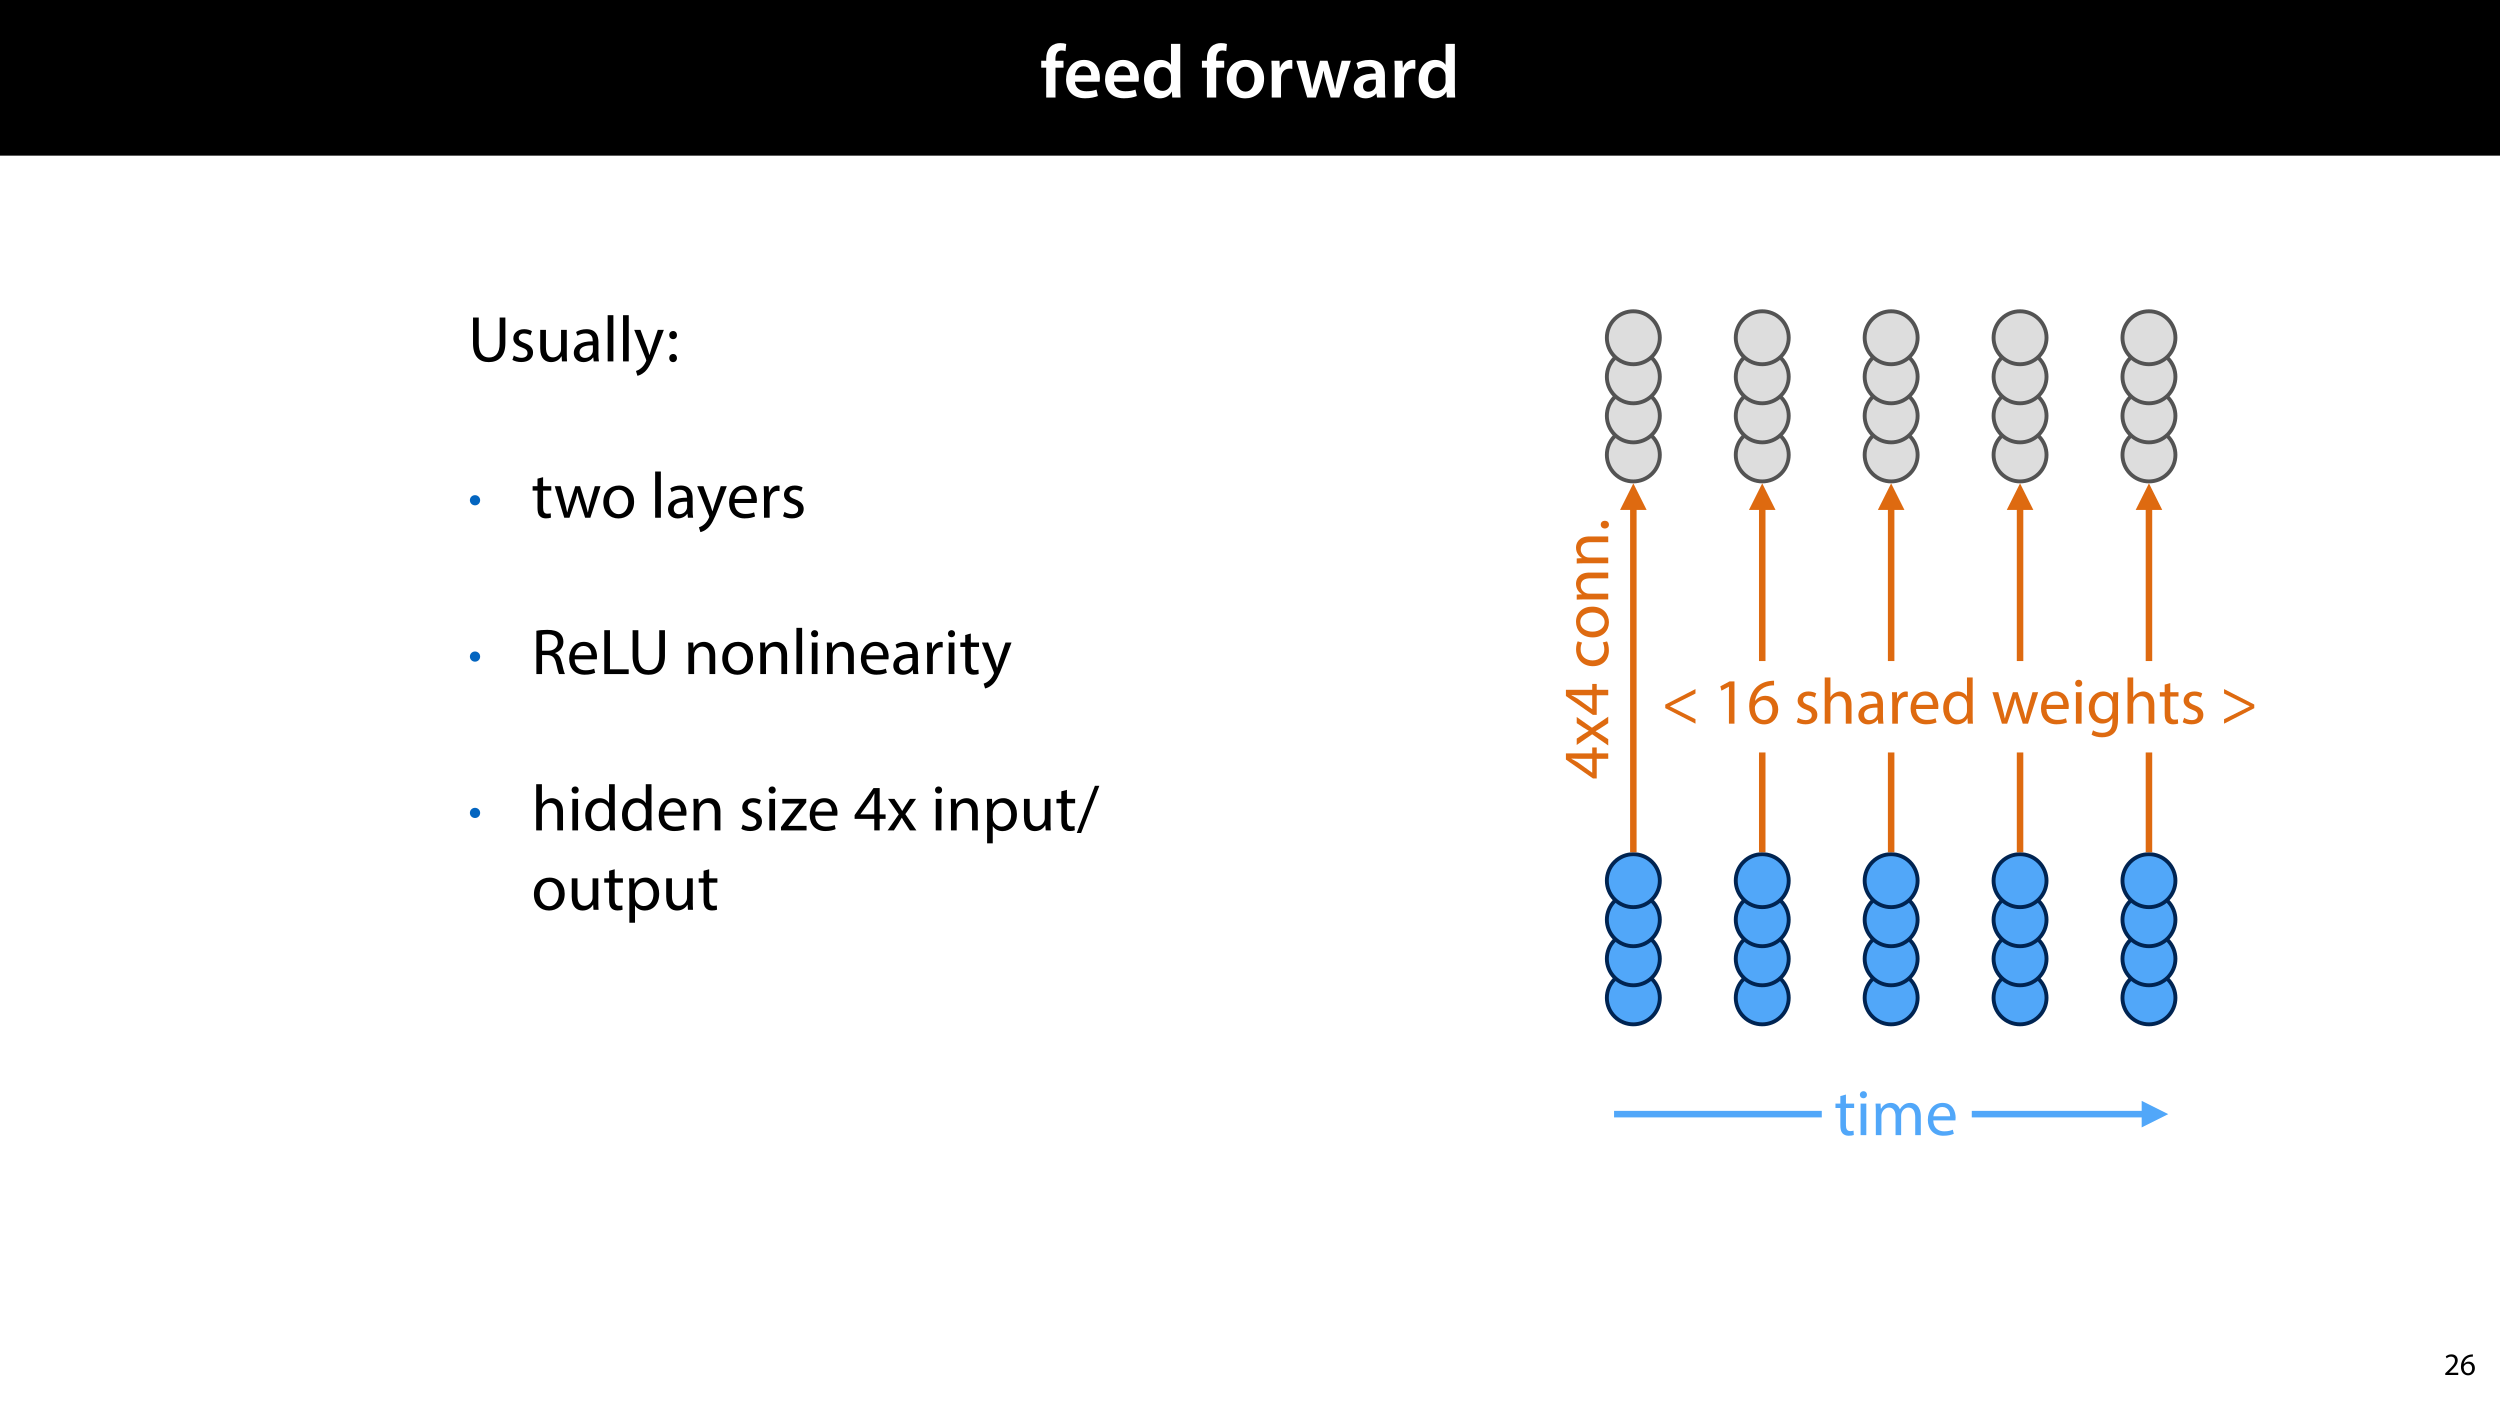 <?xml version="1.0" encoding="UTF-8"?>
<svg xmlns="http://www.w3.org/2000/svg" xmlns:xlink="http://www.w3.org/1999/xlink" width="1920" height="1080" viewBox="0 0 1920 1080">
<defs>
<g>
<g id="glyph-0-0">
<path d="M 11.781 0 L 11.781 -22.906 L 17.922 -22.906 L 17.922 -28.25 L 11.719 -28.25 L 11.719 -29.703 C 11.719 -33.172 12.938 -36.141 16.469 -36.141 C 17.75 -36.141 18.734 -35.906 19.484 -35.609 L 20.016 -41.125 C 18.844 -41.531 17.344 -41.812 15.422 -41.812 C 12.984 -41.812 10.156 -41.062 8.062 -39.094 C 5.625 -36.766 4.641 -33.125 4.641 -29.469 L 4.641 -28.25 L 0.812 -28.25 L 0.812 -22.906 L 4.641 -22.906 L 4.641 0 Z M 11.781 0 "/>
</g>
<g id="glyph-0-1">
<path d="M 27.781 -12.125 C 27.891 -12.766 28.016 -13.797 28.016 -15.141 C 28.016 -21.344 25 -28.891 15.828 -28.891 C 6.781 -28.891 2.031 -21.516 2.031 -13.688 C 2.031 -5.047 7.422 0.578 16.594 0.578 C 20.641 0.578 24.016 -0.172 26.453 -1.156 L 25.406 -6.094 C 23.266 -5.281 20.875 -4.812 17.578 -4.812 C 13.047 -4.812 9.047 -7.016 8.875 -12.125 Z M 8.875 -17.109 C 9.156 -20.016 11.016 -24.016 15.422 -24.016 C 20.188 -24.016 21.344 -19.719 21.281 -17.109 Z M 8.875 -17.109 "/>
</g>
<g id="glyph-0-2">
<path d="M 22.734 -41.188 L 22.734 -25.172 L 22.625 -25.172 C 21.344 -27.266 18.562 -28.891 14.672 -28.891 C 7.891 -28.891 1.969 -23.266 2.031 -13.797 C 2.031 -5.109 7.359 0.641 14.094 0.641 C 18.219 0.641 21.641 -1.328 23.312 -4.469 L 23.438 -4.469 L 23.719 0 L 30.109 0 C 29.984 -1.906 29.875 -5.047 29.875 -7.953 L 29.875 -41.188 Z M 22.734 -12.234 C 22.734 -11.484 22.672 -10.781 22.5 -10.156 C 21.812 -7.078 19.25 -5.109 16.359 -5.109 C 11.828 -5.109 9.281 -8.875 9.281 -14.031 C 9.281 -19.312 11.828 -23.375 16.406 -23.375 C 19.656 -23.375 21.922 -21.109 22.562 -18.328 C 22.672 -17.75 22.734 -17.047 22.734 -16.469 Z M 22.734 -12.234 "/>
</g>
<g id="glyph-0-3">
</g>
<g id="glyph-0-4">
<path d="M 16.641 -28.891 C 8.125 -28.891 2.031 -23.203 2.031 -13.922 C 2.031 -4.875 8.172 0.641 16.188 0.641 C 23.375 0.641 30.688 -4 30.688 -14.391 C 30.688 -22.969 25.062 -28.891 16.641 -28.891 Z M 16.469 -23.656 C 21.344 -23.656 23.312 -18.625 23.312 -14.203 C 23.312 -8.531 20.469 -4.531 16.406 -4.531 C 12.062 -4.531 9.391 -8.641 9.391 -14.094 C 9.391 -18.797 11.422 -23.656 16.469 -23.656 Z M 16.469 -23.656 "/>
</g>
<g id="glyph-0-5">
<path d="M 3.828 0 L 10.969 0 L 10.969 -14.609 C 10.969 -15.422 11.078 -16.188 11.188 -16.812 C 11.828 -20.016 14.156 -22.219 17.578 -22.219 C 18.438 -22.219 19.078 -22.094 19.656 -21.984 L 19.656 -28.703 C 19.078 -28.828 18.672 -28.891 17.984 -28.891 C 14.969 -28.891 11.656 -26.859 10.266 -22.859 L 10.031 -22.859 L 9.797 -28.25 L 3.594 -28.25 C 3.766 -25.688 3.828 -22.969 3.828 -19.141 Z M 3.828 0 "/>
</g>
<g id="glyph-0-6">
<path d="M 0.812 -28.25 L 9.156 0 L 15.828 0 L 19.438 -11.484 C 20.234 -14.266 21 -17.047 21.578 -20.531 L 21.688 -20.531 C 22.328 -17.109 22.969 -14.438 23.844 -11.484 L 27.203 0 L 33.812 0 L 42.688 -28.25 L 35.672 -28.25 L 32.531 -15.719 C 31.781 -12.406 31.141 -9.344 30.688 -6.266 L 30.562 -6.266 C 29.922 -9.344 29.172 -12.406 28.297 -15.719 L 24.766 -28.25 L 18.969 -28.25 L 15.312 -15.375 C 14.5 -12.469 13.578 -9.344 12.984 -6.266 L 12.875 -6.266 C 12.359 -9.344 11.719 -12.406 11.078 -15.422 L 8.125 -28.25 Z M 0.812 -28.25 "/>
</g>
<g id="glyph-0-7">
<path d="M 26.156 0 C 25.875 -1.734 25.75 -4.234 25.75 -6.781 L 25.75 -17 C 25.75 -23.141 23.141 -28.891 14.094 -28.891 C 9.625 -28.891 5.969 -27.672 3.891 -26.391 L 5.281 -21.75 C 7.188 -22.969 10.094 -23.844 12.875 -23.844 C 17.859 -23.844 18.625 -20.766 18.625 -18.906 L 18.625 -18.438 C 8.172 -18.5 1.859 -14.906 1.859 -7.766 C 1.859 -3.484 5.047 0.641 10.734 0.641 C 14.391 0.641 17.344 -0.922 19.078 -3.125 L 19.25 -3.125 L 19.719 0 Z M 18.797 -9.922 C 18.797 -9.453 18.734 -8.875 18.562 -8.359 C 17.922 -6.328 15.828 -4.469 12.984 -4.469 C 10.734 -4.469 8.938 -5.734 8.938 -8.531 C 8.938 -12.812 13.75 -13.922 18.797 -13.797 Z M 18.797 -9.922 "/>
</g>
<g id="glyph-1-0">
<path d="M 3.75 -33.703 L 3.75 -13.844 C 3.75 -3.406 8.953 0.547 15.844 0.547 C 23.156 0.547 28.594 -3.703 28.594 -14.047 L 28.594 -33.703 L 24.203 -33.703 L 24.203 -13.75 C 24.203 -6.297 21 -3 16 -3 C 11.5 -3 8.156 -6.203 8.156 -13.75 L 8.156 -33.703 Z M 3.75 -33.703 "/>
</g>
<g id="glyph-1-1">
<path d="M 1.953 -1.156 C 3.656 -0.156 6.094 0.5 8.75 0.5 C 14.5 0.5 17.797 -2.5 17.797 -6.75 C 17.797 -10.344 15.656 -12.453 11.453 -14.047 C 8.297 -15.25 6.844 -16.156 6.844 -18.156 C 6.844 -19.953 8.297 -21.453 10.906 -21.453 C 13.156 -21.453 14.906 -20.656 15.844 -20.047 L 16.953 -23.25 C 15.594 -24.047 13.453 -24.75 11 -24.75 C 5.797 -24.75 2.656 -21.547 2.656 -17.656 C 2.656 -14.75 4.703 -12.344 9.047 -10.797 C 12.297 -9.594 13.547 -8.453 13.547 -6.344 C 13.547 -4.344 12.047 -2.75 8.844 -2.75 C 6.656 -2.75 4.344 -3.656 3.047 -4.5 Z M 1.953 -1.156 "/>
</g>
<g id="glyph-1-2">
<path d="M 23.906 -24.203 L 19.5 -24.203 L 19.5 -9.344 C 19.5 -8.547 19.344 -7.75 19.094 -7.094 C 18.297 -5.156 16.25 -3.094 13.297 -3.094 C 9.297 -3.094 7.906 -6.203 7.906 -10.797 L 7.906 -24.203 L 3.5 -24.203 L 3.5 -10.047 C 3.5 -1.547 8.047 0.547 11.844 0.547 C 16.156 0.547 18.703 -2 19.844 -3.953 L 19.953 -3.953 L 20.203 0 L 24.094 0 C 23.953 -1.906 23.906 -4.094 23.906 -6.594 Z M 23.906 -24.203 "/>
</g>
<g id="glyph-1-3">
<path d="M 21.047 0 C 20.75 -1.656 20.656 -3.703 20.656 -5.797 L 20.656 -14.844 C 20.656 -19.703 18.844 -24.75 11.453 -24.75 C 8.406 -24.75 5.5 -23.906 3.5 -22.594 L 4.5 -19.703 C 6.203 -20.797 8.547 -21.5 10.797 -21.5 C 15.75 -21.5 16.297 -17.906 16.297 -15.906 L 16.297 -15.406 C 6.953 -15.453 1.75 -12.25 1.75 -6.406 C 1.75 -2.906 4.25 0.547 9.156 0.547 C 12.594 0.547 15.203 -1.156 16.547 -3.047 L 16.703 -3.047 L 17.047 0 Z M 16.406 -8.156 C 16.406 -7.703 16.297 -7.203 16.156 -6.75 C 15.453 -4.703 13.453 -2.703 10.297 -2.703 C 8.047 -2.703 6.156 -4.047 6.156 -6.906 C 6.156 -11.594 11.594 -12.453 16.406 -12.344 Z M 16.406 -8.156 "/>
</g>
<g id="glyph-1-4">
<path d="M 3.656 0 L 8.047 0 L 8.047 -35.5 L 3.656 -35.5 Z M 3.656 0 "/>
</g>
<g id="glyph-1-5">
<path d="M 0.453 -24.203 L 9.406 -1.906 C 9.594 -1.344 9.703 -1 9.703 -0.75 C 9.703 -0.5 9.547 -0.156 9.344 0.297 C 8.344 2.547 6.844 4.25 5.656 5.203 C 4.344 6.297 2.906 7 1.797 7.344 L 2.906 11.047 C 4 10.844 6.156 10.094 8.297 8.203 C 11.297 5.594 13.453 1.344 16.594 -6.953 L 23.203 -24.203 L 18.547 -24.203 L 13.75 -10 C 13.156 -8.25 12.656 -6.406 12.203 -4.953 L 12.094 -4.953 C 11.703 -6.406 11.094 -8.297 10.547 -9.906 L 5.25 -24.203 Z M 0.453 -24.203 "/>
</g>
<g id="glyph-1-6">
<path d="M 5.547 -17.094 C 7.406 -17.094 8.547 -18.453 8.547 -20.203 C 8.5 -22.047 7.344 -23.344 5.594 -23.344 C 3.844 -23.344 2.594 -22.047 2.594 -20.203 C 2.594 -18.453 3.797 -17.094 5.547 -17.094 Z M 5.547 0.547 C 7.406 0.547 8.547 -0.797 8.547 -2.547 C 8.5 -4.406 7.344 -5.703 5.594 -5.703 C 3.844 -5.703 2.594 -4.406 2.594 -2.547 C 2.594 -0.797 3.797 0.547 5.547 0.547 Z M 5.547 0.547 "/>
</g>
<g id="glyph-1-7">
</g>
<g id="glyph-1-8">
<path d="M 4.656 -30 L 4.656 -24.203 L 0.906 -24.203 L 0.906 -20.844 L 4.656 -20.844 L 4.656 -7.656 C 4.656 -4.797 5.094 -2.656 6.344 -1.344 C 7.406 -0.156 9.047 0.5 11.094 0.5 C 12.797 0.5 14.156 0.25 15 -0.094 L 14.797 -3.406 C 14.25 -3.25 13.406 -3.094 12.25 -3.094 C 9.797 -3.094 8.953 -4.797 8.953 -7.797 L 8.953 -20.844 L 15.25 -20.844 L 15.25 -24.203 L 8.953 -24.203 L 8.953 -31.156 Z M 4.656 -30 "/>
</g>
<g id="glyph-1-9">
<path d="M 0.906 -24.203 L 8.203 0 L 12.203 0 L 16.094 -11.5 C 16.953 -14.094 17.703 -16.594 18.297 -19.5 L 18.406 -19.5 C 19 -16.656 19.703 -14.25 20.547 -11.547 L 24.25 0 L 28.25 0 L 36.047 -24.203 L 31.703 -24.203 L 28.25 -12.047 C 27.453 -9.203 26.797 -6.656 26.406 -4.203 L 26.25 -4.203 C 25.703 -6.656 25 -9.203 24.094 -12.094 L 20.344 -24.203 L 16.656 -24.203 L 12.703 -11.844 C 11.906 -9.25 11.094 -6.656 10.547 -4.203 L 10.406 -4.203 C 9.953 -6.703 9.297 -9.203 8.594 -11.906 L 5.406 -24.203 Z M 0.906 -24.203 "/>
</g>
<g id="glyph-1-10">
<path d="M 13.906 -24.75 C 7.203 -24.75 1.906 -20 1.906 -11.906 C 1.906 -4.25 6.953 0.547 13.5 0.547 C 19.344 0.547 25.547 -3.344 25.547 -12.297 C 25.547 -19.703 20.844 -24.75 13.906 -24.75 Z M 13.797 -21.453 C 19 -21.453 21.047 -16.25 21.047 -12.156 C 21.047 -6.703 17.906 -2.75 13.703 -2.75 C 9.406 -2.75 6.344 -6.75 6.344 -12.047 C 6.344 -16.656 8.594 -21.453 13.797 -21.453 Z M 13.797 -21.453 "/>
</g>
<g id="glyph-1-11">
<path d="M 23.094 -11.297 C 23.156 -11.75 23.25 -12.453 23.25 -13.344 C 23.25 -17.797 21.156 -24.75 13.25 -24.75 C 6.203 -24.75 1.906 -19 1.906 -11.703 C 1.906 -4.406 6.344 0.5 13.797 0.5 C 17.656 0.5 20.297 -0.297 21.844 -1 L 21.094 -4.156 C 19.453 -3.453 17.547 -2.906 14.406 -2.906 C 10 -2.906 6.203 -5.344 6.094 -11.297 Z M 6.156 -14.453 C 6.5 -17.5 8.453 -21.594 12.906 -21.594 C 17.844 -21.594 19.047 -17.25 19 -14.453 Z M 6.156 -14.453 "/>
</g>
<g id="glyph-1-12">
<path d="M 3.656 0 L 8 0 L 8 -12.906 C 8 -13.656 8.094 -14.344 8.203 -14.953 C 8.797 -18.25 11 -20.594 14.094 -20.594 C 14.703 -20.594 15.156 -20.547 15.594 -20.453 L 15.594 -24.594 C 15.203 -24.703 14.844 -24.75 14.344 -24.75 C 11.406 -24.75 8.75 -22.703 7.656 -19.453 L 7.453 -19.453 L 7.297 -24.203 L 3.453 -24.203 C 3.594 -21.953 3.656 -19.5 3.656 -16.656 Z M 3.656 0 "/>
</g>
<g id="glyph-1-13">
<path d="M 3.797 0 L 8.156 0 L 8.156 -14.594 L 12.25 -14.594 C 16.203 -14.453 18 -12.703 19 -8.047 C 19.953 -3.844 20.703 -0.953 21.25 0 L 25.75 0 C 25.047 -1.297 24.25 -4.547 23.156 -9.25 C 22.344 -12.75 20.797 -15.156 18.203 -16.047 L 18.203 -16.203 C 21.75 -17.406 24.547 -20.344 24.547 -24.797 C 24.547 -27.406 23.594 -29.703 21.906 -31.203 C 19.797 -33.094 16.797 -33.953 12.156 -33.953 C 9.156 -33.953 6 -33.703 3.797 -33.25 Z M 8.156 -30.203 C 8.844 -30.406 10.344 -30.594 12.453 -30.594 C 17.047 -30.547 20.203 -28.656 20.203 -24.297 C 20.203 -20.453 17.25 -17.906 12.594 -17.906 L 8.156 -17.906 Z M 8.156 -30.203 "/>
</g>
<g id="glyph-1-14">
<path d="M 3.797 0 L 22.547 0 L 22.547 -3.656 L 8.156 -3.656 L 8.156 -33.703 L 3.797 -33.703 Z M 3.797 0 "/>
</g>
<g id="glyph-1-15">
<path d="M 3.656 0 L 8.047 0 L 8.047 -14.547 C 8.047 -15.297 8.156 -16.047 8.344 -16.594 C 9.094 -19.047 11.344 -21.094 14.25 -21.094 C 18.406 -21.094 19.844 -17.844 19.844 -13.953 L 19.844 0 L 24.25 0 L 24.25 -14.453 C 24.25 -22.75 19.047 -24.75 15.703 -24.75 C 11.703 -24.75 8.906 -22.5 7.703 -20.203 L 7.594 -20.203 L 7.344 -24.203 L 3.453 -24.203 C 3.594 -22.203 3.656 -20.156 3.656 -17.656 Z M 3.656 0 "/>
</g>
<g id="glyph-1-16">
<path d="M 8.047 0 L 8.047 -24.203 L 3.656 -24.203 L 3.656 0 Z M 5.844 -33.75 C 4.25 -33.75 3.094 -32.547 3.094 -31 C 3.094 -29.5 4.203 -28.297 5.75 -28.297 C 7.5 -28.297 8.594 -29.5 8.547 -31 C 8.547 -32.547 7.5 -33.75 5.844 -33.75 Z M 5.844 -33.75 "/>
</g>
<g id="glyph-1-17">
<path d="M 3.656 0 L 8.047 0 L 8.047 -14.594 C 8.047 -15.453 8.094 -16.094 8.344 -16.703 C 9.156 -19.094 11.406 -21.094 14.25 -21.094 C 18.406 -21.094 19.844 -17.797 19.844 -13.906 L 19.844 0 L 24.25 0 L 24.25 -14.406 C 24.25 -22.75 19.047 -24.75 15.797 -24.75 C 14.156 -24.75 12.594 -24.25 11.297 -23.5 C 9.953 -22.75 8.844 -21.656 8.156 -20.406 L 8.047 -20.406 L 8.047 -35.5 L 3.656 -35.5 Z M 3.656 0 "/>
</g>
<g id="glyph-1-18">
<path d="M 20.156 -35.5 L 20.156 -21.047 L 20.047 -21.047 C 18.953 -23 16.453 -24.75 12.75 -24.75 C 6.844 -24.75 1.844 -19.797 1.906 -11.75 C 1.906 -4.406 6.406 0.547 12.25 0.547 C 16.203 0.547 19.156 -1.5 20.5 -4.203 L 20.594 -4.203 L 20.797 0 L 24.75 0 C 24.594 -1.656 24.547 -4.094 24.547 -6.25 L 24.547 -35.5 Z M 20.156 -10.156 C 20.156 -9.453 20.094 -8.844 19.953 -8.25 C 19.156 -4.953 16.453 -3 13.5 -3 C 8.75 -3 6.344 -7.047 6.344 -11.953 C 6.344 -17.297 9.047 -21.297 13.594 -21.297 C 16.906 -21.297 19.297 -19 19.953 -16.203 C 20.094 -15.656 20.156 -14.906 20.156 -14.344 Z M 20.156 -10.156 "/>
</g>
<g id="glyph-1-19">
<path d="M 0.906 0 L 20.547 0 L 20.547 -3.5 L 6.406 -3.5 L 6.406 -3.594 C 7.5 -4.844 8.5 -6.047 9.5 -7.406 L 20.297 -21.453 L 20.344 -24.203 L 1.906 -24.203 L 1.906 -20.656 L 15 -20.656 L 15 -20.547 C 13.906 -19.25 12.906 -18.094 11.844 -16.797 L 0.906 -2.547 Z M 0.906 0 "/>
</g>
<g id="glyph-1-20">
<path d="M 20 0 L 20 -8.844 L 24.547 -8.844 L 24.547 -12.297 L 20 -12.297 L 20 -32.5 L 15.25 -32.5 L 0.75 -11.75 L 0.75 -8.844 L 15.844 -8.844 L 15.844 0 Z M 5.203 -12.297 L 5.203 -12.406 L 13.156 -23.453 C 14.047 -24.953 14.844 -26.344 15.844 -28.25 L 16 -28.25 C 15.906 -26.547 15.844 -24.844 15.844 -23.156 L 15.844 -12.297 Z M 5.203 -12.297 "/>
</g>
<g id="glyph-1-21">
<path d="M 0.797 -24.203 L 9 -12.344 L 0.406 0 L 5.25 0 L 8.75 -5.453 C 9.656 -6.906 10.5 -8.203 11.297 -9.656 L 11.406 -9.656 C 12.25 -8.203 13.047 -6.844 14 -5.453 L 17.547 0 L 22.547 0 L 14.047 -12.5 L 22.297 -24.203 L 17.547 -24.203 L 14.156 -19.047 C 13.344 -17.75 12.547 -16.5 11.75 -15.047 L 11.594 -15.047 C 10.797 -16.406 10.047 -17.656 9.156 -19 L 5.703 -24.203 Z M 0.797 -24.203 "/>
</g>
<g id="glyph-1-22">
<path d="M 3.656 9.906 L 8 9.906 L 8 -3.25 L 8.094 -3.25 C 9.547 -0.844 12.344 0.547 15.547 0.547 C 21.25 0.547 26.547 -3.75 26.547 -12.453 C 26.547 -19.797 22.156 -24.75 16.297 -24.75 C 12.344 -24.75 9.5 -23 7.703 -20.047 L 7.594 -20.047 L 7.406 -24.203 L 3.453 -24.203 C 3.547 -21.906 3.656 -19.406 3.656 -16.297 Z M 8 -14 C 8 -14.594 8.156 -15.25 8.297 -15.797 C 9.156 -19.094 11.953 -21.25 14.953 -21.25 C 19.594 -21.25 22.156 -17.094 22.156 -12.25 C 22.156 -6.703 19.453 -2.906 14.797 -2.906 C 11.656 -2.906 9 -5 8.203 -8.047 C 8.094 -8.594 8 -9.203 8 -9.844 Z M 8 -14 "/>
</g>
<g id="glyph-1-23">
<path d="M 3.297 2 L 17.297 -34.25 L 13.906 -34.25 L -0.047 2 Z M 3.297 2 "/>
</g>
<g id="glyph-1-24">
<path d="M 3.297 -11.953 L 26.5 0 L 26.5 -3.453 L 6.953 -13.25 L 6.953 -13.344 L 26.5 -23.156 L 26.5 -26.594 L 3.297 -14.656 Z M 3.297 -11.953 "/>
</g>
<g id="glyph-1-25">
<path d="M 11.797 0 L 16.047 0 L 16.047 -32.5 L 12.297 -32.5 L 5.203 -28.703 L 6.047 -25.344 L 11.703 -28.406 L 11.797 -28.406 Z M 11.797 0 "/>
</g>
<g id="glyph-1-26">
<path d="M 20.797 -33 C 20 -33 18.906 -32.953 17.594 -32.75 C 13.5 -32.25 9.906 -30.594 7.203 -27.953 C 4 -24.75 1.703 -19.703 1.703 -13.297 C 1.703 -4.844 6.25 0.547 13.203 0.547 C 19.953 0.547 24 -4.953 24 -10.906 C 24 -17.25 19.953 -21.406 14.203 -21.406 C 10.594 -21.406 7.906 -19.703 6.344 -17.656 L 6.203 -17.656 C 6.953 -23 10.594 -28.047 17.5 -29.203 C 18.75 -29.406 19.906 -29.453 20.797 -29.406 Z M 13.203 -2.844 C 8.594 -2.844 6.156 -6.797 6.047 -12.156 C 6.047 -12.953 6.25 -13.594 6.547 -14.094 C 7.75 -16.453 10.203 -18.094 12.844 -18.094 C 16.906 -18.094 19.547 -15.297 19.547 -10.656 C 19.547 -6 17 -2.844 13.203 -2.844 Z M 13.203 -2.844 "/>
</g>
<g id="glyph-1-27">
<path d="M 20.656 -24.203 L 20.453 -20.547 L 20.344 -20.547 C 19.297 -22.547 17 -24.75 12.797 -24.75 C 7.25 -24.75 1.906 -20.094 1.906 -11.906 C 1.906 -5.203 6.203 -0.094 12.203 -0.094 C 15.953 -0.094 18.547 -1.906 19.906 -4.156 L 20 -4.156 L 20 -1.453 C 20 4.656 16.703 7 12.203 7 C 9.203 7 6.703 6.094 5.094 5.094 L 4 8.453 C 5.953 9.75 9.156 10.453 12.047 10.453 C 15.094 10.453 18.5 9.75 20.844 7.547 C 23.203 5.453 24.297 2.047 24.297 -3.5 L 24.297 -17.547 C 24.297 -20.5 24.406 -22.453 24.5 -24.203 Z M 19.953 -10.297 C 19.953 -9.547 19.844 -8.703 19.594 -7.953 C 18.656 -5.156 16.203 -3.453 13.5 -3.453 C 8.75 -3.453 6.344 -7.406 6.344 -12.156 C 6.344 -17.75 9.344 -21.297 13.547 -21.297 C 16.75 -21.297 18.906 -19.203 19.703 -16.656 C 19.906 -16.047 19.953 -15.406 19.953 -14.656 Z M 19.953 -10.297 "/>
</g>
<g id="glyph-1-28">
<path d="M 26.5 -14.703 L 3.297 -26.594 L 3.297 -23.156 L 23 -13.344 L 23 -13.25 L 3.297 -3.453 L 3.297 0 L 26.5 -11.906 Z M 26.5 -14.703 "/>
</g>
<g id="glyph-1-29">
<path d="M 3.656 0 L 7.953 0 L 7.953 -14.594 C 7.953 -15.344 8.047 -16.094 8.297 -16.75 C 9 -18.953 11 -21.156 13.75 -21.156 C 17.094 -21.156 18.797 -18.344 18.797 -14.5 L 18.797 0 L 23.094 0 L 23.094 -14.953 C 23.094 -15.75 23.25 -16.547 23.453 -17.156 C 24.203 -19.297 26.156 -21.156 28.656 -21.156 C 32.203 -21.156 33.906 -18.344 33.906 -13.703 L 33.906 0 L 38.203 0 L 38.203 -14.25 C 38.203 -22.656 33.453 -24.75 30.25 -24.75 C 27.953 -24.75 26.344 -24.156 24.906 -23.047 C 23.906 -22.297 22.953 -21.25 22.203 -19.906 L 22.094 -19.906 C 21.047 -22.75 18.547 -24.75 15.25 -24.75 C 11.25 -24.75 9 -22.594 7.656 -20.297 L 7.5 -20.297 L 7.297 -24.203 L 3.453 -24.203 C 3.594 -22.203 3.656 -20.156 3.656 -17.656 Z M 3.656 0 "/>
</g>
<g id="glyph-2-0">
<path d="M 5.281 -5.891 C 7.5 -5.891 9.219 -7.609 9.219 -9.828 C 9.219 -12 7.469 -13.719 5.281 -13.719 C 3.109 -13.719 1.312 -12 1.344 -9.781 C 1.344 -7.578 3.109 -5.891 5.281 -5.891 Z M 5.281 -5.891 "/>
</g>
<g id="glyph-3-0">
<path d="M 11.047 0 L 11.047 -1.75 L 4.031 -1.75 L 4.031 -1.797 L 5.281 -2.953 C 8.562 -6.125 10.656 -8.453 10.656 -11.328 C 10.656 -13.562 9.234 -15.859 5.875 -15.859 C 4.078 -15.859 2.547 -15.188 1.469 -14.281 L 2.141 -12.797 C 2.859 -13.391 4.031 -14.109 5.453 -14.109 C 7.781 -14.109 8.547 -12.641 8.547 -11.062 C 8.516 -8.719 6.719 -6.703 2.734 -2.906 L 1.078 -1.297 L 1.078 0 Z M 11.047 0 "/>
</g>
<g id="glyph-3-1">
<path d="M 9.984 -15.844 C 9.594 -15.844 9.078 -15.812 8.453 -15.719 C 6.484 -15.484 4.75 -14.688 3.453 -13.422 C 1.922 -11.875 0.812 -9.453 0.812 -6.391 C 0.812 -2.328 3 0.266 6.344 0.266 C 9.578 0.266 11.516 -2.375 11.516 -5.234 C 11.516 -8.281 9.578 -10.266 6.812 -10.266 C 5.094 -10.266 3.797 -9.453 3.047 -8.469 L 2.969 -8.469 C 3.344 -11.047 5.094 -13.469 8.406 -14.016 C 9 -14.109 9.547 -14.141 9.984 -14.109 Z M 6.344 -1.375 C 4.125 -1.375 2.953 -3.266 2.906 -5.828 C 2.906 -6.219 3 -6.531 3.141 -6.766 C 3.719 -7.891 4.891 -8.688 6.172 -8.688 C 8.109 -8.688 9.391 -7.344 9.391 -5.109 C 9.391 -2.875 8.156 -1.375 6.344 -1.375 Z M 6.344 -1.375 "/>
</g>
<g id="glyph-4-0">
<path d="M 0 -20 L -8.844 -20 L -8.844 -24.547 L -12.297 -24.547 L -12.297 -20 L -32.5 -20 L -32.5 -15.25 L -11.75 -0.75 L -8.844 -0.75 L -8.844 -15.844 L 0 -15.844 Z M -12.297 -5.203 L -12.406 -5.203 L -23.453 -13.156 C -24.953 -14.047 -26.344 -14.844 -28.25 -15.844 L -28.25 -16 C -26.547 -15.906 -24.844 -15.844 -23.156 -15.844 L -12.297 -15.844 Z M -12.297 -5.203 "/>
</g>
<g id="glyph-4-1">
<path d="M -24.203 -0.797 L -12.344 -9 L 0 -0.406 L 0 -5.25 L -5.453 -8.75 C -6.906 -9.656 -8.203 -10.5 -9.656 -11.297 L -9.656 -11.406 C -8.203 -12.25 -6.844 -13.047 -5.453 -14 L 0 -17.547 L 0 -22.547 L -12.5 -14.047 L -24.203 -22.297 L -24.203 -17.547 L -19.047 -14.156 C -17.75 -13.344 -16.5 -12.547 -15.047 -11.75 L -15.047 -11.594 C -16.406 -10.797 -17.656 -10.047 -19 -9.156 L -24.203 -5.703 Z M -24.203 -0.797 "/>
</g>
<g id="glyph-4-2">
</g>
<g id="glyph-4-3">
<path d="M -4.203 -20.156 C -3.656 -18.906 -3 -17.25 -3 -14.75 C -3 -9.953 -6.453 -6.344 -12.047 -6.344 C -17.094 -6.344 -21.203 -9.344 -21.203 -14.906 C -21.203 -17.297 -20.656 -18.953 -20.047 -20 L -23.453 -21 C -24.047 -19.797 -24.703 -17.5 -24.703 -14.906 C -24.703 -7 -19.297 -1.906 -11.844 -1.906 C -4.453 -1.906 0.5 -6.656 0.5 -13.953 C 0.5 -17.203 -0.297 -19.75 -0.906 -20.906 Z M -4.203 -20.156 "/>
</g>
<g id="glyph-4-4">
<path d="M -24.75 -13.906 C -24.75 -7.203 -20 -1.906 -11.906 -1.906 C -4.25 -1.906 0.547 -6.953 0.547 -13.5 C 0.547 -19.344 -3.344 -25.547 -12.297 -25.547 C -19.703 -25.547 -24.75 -20.844 -24.75 -13.906 Z M -21.453 -13.797 C -21.453 -19 -16.25 -21.047 -12.156 -21.047 C -6.703 -21.047 -2.75 -17.906 -2.75 -13.703 C -2.75 -9.406 -6.75 -6.344 -12.047 -6.344 C -16.656 -6.344 -21.453 -8.594 -21.453 -13.797 Z M -21.453 -13.797 "/>
</g>
<g id="glyph-4-5">
<path d="M 0 -3.656 L 0 -8.047 L -14.547 -8.047 C -15.297 -8.047 -16.047 -8.156 -16.594 -8.344 C -19.047 -9.094 -21.094 -11.344 -21.094 -14.25 C -21.094 -18.406 -17.844 -19.844 -13.953 -19.844 L 0 -19.844 L 0 -24.25 L -14.453 -24.25 C -22.75 -24.25 -24.75 -19.047 -24.75 -15.703 C -24.75 -11.703 -22.5 -8.906 -20.203 -7.703 L -20.203 -7.594 L -24.203 -7.344 L -24.203 -3.453 C -22.203 -3.594 -20.156 -3.656 -17.656 -3.656 Z M 0 -3.656 "/>
</g>
<g id="glyph-4-6">
<path d="M 0.547 -5.547 C 0.547 -7.406 -0.797 -8.547 -2.594 -8.547 C -4.453 -8.547 -5.75 -7.344 -5.75 -5.594 C -5.75 -3.844 -4.453 -2.594 -2.594 -2.594 C -0.797 -2.594 0.547 -3.797 0.547 -5.547 Z M 0.547 -5.547 "/>
</g>
</g>
<clipPath id="clip-0">
<path clip-rule="nonzero" d="M 1231.574 743.523 L 1277.238 743.523 L 1277.238 789.191 L 1231.574 789.191 Z M 1231.574 743.523 "/>
</clipPath>
<clipPath id="clip-1">
<path clip-rule="nonzero" d="M 1231.574 713.523 L 1277.238 713.523 L 1277.238 759.191 L 1231.574 759.191 Z M 1231.574 713.523 "/>
</clipPath>
<clipPath id="clip-2">
<path clip-rule="nonzero" d="M 1231.574 683.523 L 1277.238 683.523 L 1277.238 729.191 L 1231.574 729.191 Z M 1231.574 683.523 "/>
</clipPath>
<clipPath id="clip-3">
<path clip-rule="nonzero" d="M 1231.574 653.523 L 1277.238 653.523 L 1277.238 699.191 L 1231.574 699.191 Z M 1231.574 653.523 "/>
</clipPath>
<clipPath id="clip-4">
<path clip-rule="nonzero" d="M 1330.57 743.523 L 1376.238 743.523 L 1376.238 789.191 L 1330.57 789.191 Z M 1330.57 743.523 "/>
</clipPath>
<clipPath id="clip-5">
<path clip-rule="nonzero" d="M 1330.57 713.523 L 1376.238 713.523 L 1376.238 759.191 L 1330.57 759.191 Z M 1330.57 713.523 "/>
</clipPath>
<clipPath id="clip-6">
<path clip-rule="nonzero" d="M 1330.57 683.523 L 1376.238 683.523 L 1376.238 729.191 L 1330.57 729.191 Z M 1330.57 683.523 "/>
</clipPath>
<clipPath id="clip-7">
<path clip-rule="nonzero" d="M 1330.57 653.523 L 1376.238 653.523 L 1376.238 699.191 L 1330.57 699.191 Z M 1330.57 653.523 "/>
</clipPath>
<clipPath id="clip-8">
<path clip-rule="nonzero" d="M 1429.566 743.523 L 1475.234 743.523 L 1475.234 789.191 L 1429.566 789.191 Z M 1429.566 743.523 "/>
</clipPath>
<clipPath id="clip-9">
<path clip-rule="nonzero" d="M 1429.566 713.523 L 1475.234 713.523 L 1475.234 759.191 L 1429.566 759.191 Z M 1429.566 713.523 "/>
</clipPath>
<clipPath id="clip-10">
<path clip-rule="nonzero" d="M 1429.566 683.523 L 1475.234 683.523 L 1475.234 729.191 L 1429.566 729.191 Z M 1429.566 683.523 "/>
</clipPath>
<clipPath id="clip-11">
<path clip-rule="nonzero" d="M 1429.566 653.523 L 1475.234 653.523 L 1475.234 699.191 L 1429.566 699.191 Z M 1429.566 653.523 "/>
</clipPath>
<clipPath id="clip-12">
<path clip-rule="nonzero" d="M 1528.566 743.523 L 1574.234 743.523 L 1574.234 789.191 L 1528.566 789.191 Z M 1528.566 743.523 "/>
</clipPath>
<clipPath id="clip-13">
<path clip-rule="nonzero" d="M 1528.566 713.523 L 1574.234 713.523 L 1574.234 759.191 L 1528.566 759.191 Z M 1528.566 713.523 "/>
</clipPath>
<clipPath id="clip-14">
<path clip-rule="nonzero" d="M 1528.566 683.523 L 1574.234 683.523 L 1574.234 729.191 L 1528.566 729.191 Z M 1528.566 683.523 "/>
</clipPath>
<clipPath id="clip-15">
<path clip-rule="nonzero" d="M 1528.566 653.523 L 1574.234 653.523 L 1574.234 699.191 L 1528.566 699.191 Z M 1528.566 653.523 "/>
</clipPath>
<clipPath id="clip-16">
<path clip-rule="nonzero" d="M 1627.562 743.523 L 1673.23 743.523 L 1673.23 789.191 L 1627.562 789.191 Z M 1627.562 743.523 "/>
</clipPath>
<clipPath id="clip-17">
<path clip-rule="nonzero" d="M 1627.562 713.523 L 1673.23 713.523 L 1673.23 759.191 L 1627.562 759.191 Z M 1627.562 713.523 "/>
</clipPath>
<clipPath id="clip-18">
<path clip-rule="nonzero" d="M 1627.562 683.523 L 1673.23 683.523 L 1673.23 729.191 L 1627.562 729.191 Z M 1627.562 683.523 "/>
</clipPath>
<clipPath id="clip-19">
<path clip-rule="nonzero" d="M 1627.562 653.523 L 1673.23 653.523 L 1673.23 699.191 L 1627.562 699.191 Z M 1627.562 653.523 "/>
</clipPath>
<clipPath id="clip-20">
<path clip-rule="nonzero" d="M 1231.574 326.562 L 1277.238 326.562 L 1277.238 372.23 L 1231.574 372.23 Z M 1231.574 326.562 "/>
</clipPath>
<clipPath id="clip-21">
<path clip-rule="nonzero" d="M 1231.574 296.562 L 1277.238 296.562 L 1277.238 342.23 L 1231.574 342.23 Z M 1231.574 296.562 "/>
</clipPath>
<clipPath id="clip-22">
<path clip-rule="nonzero" d="M 1231.574 266.562 L 1277.238 266.562 L 1277.238 312.23 L 1231.574 312.23 Z M 1231.574 266.562 "/>
</clipPath>
<clipPath id="clip-23">
<path clip-rule="nonzero" d="M 1231.574 236.562 L 1277.238 236.562 L 1277.238 282.23 L 1231.574 282.23 Z M 1231.574 236.562 "/>
</clipPath>
<clipPath id="clip-24">
<path clip-rule="nonzero" d="M 1330.57 326.562 L 1376.238 326.562 L 1376.238 372.23 L 1330.57 372.23 Z M 1330.57 326.562 "/>
</clipPath>
<clipPath id="clip-25">
<path clip-rule="nonzero" d="M 1330.57 296.562 L 1376.238 296.562 L 1376.238 342.23 L 1330.57 342.23 Z M 1330.57 296.562 "/>
</clipPath>
<clipPath id="clip-26">
<path clip-rule="nonzero" d="M 1330.57 266.562 L 1376.238 266.562 L 1376.238 312.23 L 1330.57 312.23 Z M 1330.57 266.562 "/>
</clipPath>
<clipPath id="clip-27">
<path clip-rule="nonzero" d="M 1330.57 236.562 L 1376.238 236.562 L 1376.238 282.23 L 1330.57 282.23 Z M 1330.57 236.562 "/>
</clipPath>
<clipPath id="clip-28">
<path clip-rule="nonzero" d="M 1429.566 326.562 L 1475.234 326.562 L 1475.234 372.23 L 1429.566 372.23 Z M 1429.566 326.562 "/>
</clipPath>
<clipPath id="clip-29">
<path clip-rule="nonzero" d="M 1429.566 296.562 L 1475.234 296.562 L 1475.234 342.23 L 1429.566 342.23 Z M 1429.566 296.562 "/>
</clipPath>
<clipPath id="clip-30">
<path clip-rule="nonzero" d="M 1429.566 266.562 L 1475.234 266.562 L 1475.234 312.23 L 1429.566 312.23 Z M 1429.566 266.562 "/>
</clipPath>
<clipPath id="clip-31">
<path clip-rule="nonzero" d="M 1429.566 236.562 L 1475.234 236.562 L 1475.234 282.23 L 1429.566 282.23 Z M 1429.566 236.562 "/>
</clipPath>
<clipPath id="clip-32">
<path clip-rule="nonzero" d="M 1528.566 326.562 L 1574.234 326.562 L 1574.234 372.23 L 1528.566 372.23 Z M 1528.566 326.562 "/>
</clipPath>
<clipPath id="clip-33">
<path clip-rule="nonzero" d="M 1528.566 296.562 L 1574.234 296.562 L 1574.234 342.23 L 1528.566 342.23 Z M 1528.566 296.562 "/>
</clipPath>
<clipPath id="clip-34">
<path clip-rule="nonzero" d="M 1528.566 266.562 L 1574.234 266.562 L 1574.234 312.23 L 1528.566 312.23 Z M 1528.566 266.562 "/>
</clipPath>
<clipPath id="clip-35">
<path clip-rule="nonzero" d="M 1528.566 236.562 L 1574.234 236.562 L 1574.234 282.23 L 1528.566 282.23 Z M 1528.566 236.562 "/>
</clipPath>
<clipPath id="clip-36">
<path clip-rule="nonzero" d="M 1627.562 326.562 L 1673.23 326.562 L 1673.23 372.23 L 1627.562 372.23 Z M 1627.562 326.562 "/>
</clipPath>
<clipPath id="clip-37">
<path clip-rule="nonzero" d="M 1627.562 296.562 L 1673.23 296.562 L 1673.23 342.23 L 1627.562 342.23 Z M 1627.562 296.562 "/>
</clipPath>
<clipPath id="clip-38">
<path clip-rule="nonzero" d="M 1627.562 266.562 L 1673.23 266.562 L 1673.23 312.23 L 1627.562 312.23 Z M 1627.562 266.562 "/>
</clipPath>
<clipPath id="clip-39">
<path clip-rule="nonzero" d="M 1627.562 236.562 L 1673.23 236.562 L 1673.23 282.23 L 1627.562 282.23 Z M 1627.562 236.562 "/>
</clipPath>
<clipPath id="clip-40">
<path clip-rule="nonzero" d="M 1251 386 L 1257 386 L 1257 655.523 L 1251 655.523 Z M 1251 386 "/>
</clipPath>
<clipPath id="clip-41">
<path clip-rule="nonzero" d="M 1350 386 L 1356 386 L 1356 655.523 L 1350 655.523 Z M 1350 386 "/>
</clipPath>
<clipPath id="clip-42">
<path clip-rule="nonzero" d="M 1449 386 L 1455 386 L 1455 655.523 L 1449 655.523 Z M 1449 386 "/>
</clipPath>
<clipPath id="clip-43">
<path clip-rule="nonzero" d="M 1548 386 L 1554 386 L 1554 655.523 L 1548 655.523 Z M 1548 386 "/>
</clipPath>
<clipPath id="clip-44">
<path clip-rule="nonzero" d="M 1647 386 L 1653 386 L 1653 655.523 L 1647 655.523 Z M 1647 386 "/>
</clipPath>
<clipPath id="clip-45">
<path clip-rule="nonzero" d="M 1238.598 853 L 1650 853 L 1650 859 L 1238.598 859 Z M 1238.598 853 "/>
</clipPath>
</defs>
<rect x="-192" y="-108" width="2304" height="1296" fill="rgb(100%, 100%, 100%)" fill-opacity="1"/>
<path fill-rule="nonzero" fill="rgb(0%, 0%, 0%)" fill-opacity="1" d="M 0 119.531 L 1920 119.531 L 1920 0 L 0 0 Z M 0 119.531 "/>
<g fill="rgb(100%, 100%, 100%)" fill-opacity="1">
<use xlink:href="#glyph-0-0" x="798.847" y="74.9"/>
</g>
<g fill="rgb(100%, 100%, 100%)" fill-opacity="1">
<use xlink:href="#glyph-0-1" x="816.711" y="74.9"/>
<use xlink:href="#glyph-0-1" x="846.639" y="74.9"/>
<use xlink:href="#glyph-0-2" x="876.567" y="74.9"/>
<use xlink:href="#glyph-0-3" x="910.265" y="74.9"/>
<use xlink:href="#glyph-0-0" x="922.271" y="74.9"/>
</g>
<g fill="rgb(100%, 100%, 100%)" fill-opacity="1">
<use xlink:href="#glyph-0-4" x="940.135" y="74.9"/>
<use xlink:href="#glyph-0-5" x="972.847" y="74.9"/>
</g>
<g fill="rgb(100%, 100%, 100%)" fill-opacity="1">
<use xlink:href="#glyph-0-6" x="994.771" y="74.9"/>
</g>
<g fill="rgb(100%, 100%, 100%)" fill-opacity="1">
<use xlink:href="#glyph-0-7" x="1037.865" y="74.9"/>
<use xlink:href="#glyph-0-5" x="1067.329" y="74.9"/>
</g>
<g fill="rgb(100%, 100%, 100%)" fill-opacity="1">
<use xlink:href="#glyph-0-2" x="1087.455" y="74.9"/>
</g>
<g fill="rgb(0%, 0%, 0%)" fill-opacity="1">
<use xlink:href="#glyph-1-0" x="359.531" y="277.562"/>
</g>
<g fill="rgb(0%, 0%, 0%)" fill-opacity="1">
<use xlink:href="#glyph-1-1" x="391.581" y="277.562"/>
<use xlink:href="#glyph-1-2" x="411.381" y="277.562"/>
<use xlink:href="#glyph-1-3" x="438.931" y="277.562"/>
<use xlink:href="#glyph-1-4" x="463.031" y="277.562"/>
<use xlink:href="#glyph-1-4" x="474.831" y="277.562"/>
<use xlink:href="#glyph-1-5" x="486.631" y="277.562"/>
</g>
<g fill="rgb(0%, 0%, 0%)" fill-opacity="1">
<use xlink:href="#glyph-1-6" x="511.381" y="277.562"/>
<use xlink:href="#glyph-1-7" x="521.731" y="277.562"/>
</g>
<g fill="rgb(1.176%, 39.607%, 75.294%)" fill-opacity="1">
<use xlink:href="#glyph-2-0" x="359.531" y="394"/>
</g>
<g fill="rgb(0%, 0%, 0%)" fill-opacity="1">
<use xlink:href="#glyph-1-8" x="408.142" y="397.625"/>
</g>
<g fill="rgb(0%, 0%, 0%)" fill-opacity="1">
<use xlink:href="#glyph-1-9" x="425.142" y="397.625"/>
</g>
<g fill="rgb(0%, 0%, 0%)" fill-opacity="1">
<use xlink:href="#glyph-1-10" x="461.442" y="397.625"/>
<use xlink:href="#glyph-1-7" x="488.892" y="397.625"/>
<use xlink:href="#glyph-1-4" x="499.492" y="397.625"/>
<use xlink:href="#glyph-1-3" x="511.292" y="397.625"/>
</g>
<g fill="rgb(0%, 0%, 0%)" fill-opacity="1">
<use xlink:href="#glyph-1-5" x="534.992" y="397.625"/>
</g>
<g fill="rgb(0%, 0%, 0%)" fill-opacity="1">
<use xlink:href="#glyph-1-11" x="558.042" y="397.625"/>
<use xlink:href="#glyph-1-12" x="583.092" y="397.625"/>
<use xlink:href="#glyph-1-1" x="599.442" y="397.625"/>
<use xlink:href="#glyph-1-7" x="619.242" y="397.625"/>
</g>
<g fill="rgb(1.176%, 39.607%, 75.294%)" fill-opacity="1">
<use xlink:href="#glyph-2-0" x="359.531" y="514.062"/>
</g>
<g fill="rgb(0%, 0%, 0%)" fill-opacity="1">
<use xlink:href="#glyph-1-13" x="408.142" y="517.688"/>
</g>
<g fill="rgb(0%, 0%, 0%)" fill-opacity="1">
<use xlink:href="#glyph-1-11" x="435.242" y="517.688"/>
<use xlink:href="#glyph-1-14" x="460.292" y="517.688"/>
</g>
<g fill="rgb(0%, 0%, 0%)" fill-opacity="1">
<use xlink:href="#glyph-1-0" x="482.092" y="517.688"/>
<use xlink:href="#glyph-1-7" x="514.442" y="517.688"/>
<use xlink:href="#glyph-1-15" x="525.042" y="517.688"/>
<use xlink:href="#glyph-1-10" x="552.792" y="517.688"/>
<use xlink:href="#glyph-1-15" x="580.242" y="517.688"/>
<use xlink:href="#glyph-1-4" x="607.992" y="517.688"/>
<use xlink:href="#glyph-1-16" x="619.792" y="517.688"/>
<use xlink:href="#glyph-1-15" x="631.492" y="517.688"/>
<use xlink:href="#glyph-1-11" x="659.242" y="517.688"/>
<use xlink:href="#glyph-1-3" x="684.292" y="517.688"/>
<use xlink:href="#glyph-1-12" x="708.392" y="517.688"/>
</g>
<g fill="rgb(0%, 0%, 0%)" fill-opacity="1">
<use xlink:href="#glyph-1-16" x="724.942" y="517.688"/>
<use xlink:href="#glyph-1-8" x="736.642" y="517.688"/>
</g>
<g fill="rgb(0%, 0%, 0%)" fill-opacity="1">
<use xlink:href="#glyph-1-5" x="753.642" y="517.688"/>
<use xlink:href="#glyph-1-7" x="777.192" y="517.688"/>
</g>
<g fill="rgb(1.176%, 39.607%, 75.294%)" fill-opacity="1">
<use xlink:href="#glyph-2-0" x="359.531" y="634.125"/>
</g>
<g fill="rgb(0%, 0%, 0%)" fill-opacity="1">
<use xlink:href="#glyph-1-17" x="408.142" y="637.75"/>
<use xlink:href="#glyph-1-16" x="435.892" y="637.75"/>
<use xlink:href="#glyph-1-18" x="447.592" y="637.75"/>
<use xlink:href="#glyph-1-18" x="475.792" y="637.75"/>
<use xlink:href="#glyph-1-11" x="503.992" y="637.75"/>
<use xlink:href="#glyph-1-15" x="529.042" y="637.75"/>
<use xlink:href="#glyph-1-7" x="556.792" y="637.75"/>
<use xlink:href="#glyph-1-1" x="567.392" y="637.75"/>
<use xlink:href="#glyph-1-16" x="587.192" y="637.75"/>
<use xlink:href="#glyph-1-19" x="598.892" y="637.75"/>
</g>
<g fill="rgb(0%, 0%, 0%)" fill-opacity="1">
<use xlink:href="#glyph-1-11" x="619.942" y="637.75"/>
<use xlink:href="#glyph-1-7" x="644.992" y="637.75"/>
<use xlink:href="#glyph-1-20" x="655.592" y="637.75"/>
<use xlink:href="#glyph-1-21" x="681.242" y="637.75"/>
<use xlink:href="#glyph-1-7" x="704.392" y="637.75"/>
<use xlink:href="#glyph-1-16" x="714.992" y="637.75"/>
<use xlink:href="#glyph-1-15" x="726.692" y="637.75"/>
<use xlink:href="#glyph-1-22" x="754.442" y="637.75"/>
<use xlink:href="#glyph-1-2" x="782.892" y="637.75"/>
<use xlink:href="#glyph-1-8" x="810.442" y="637.75"/>
<use xlink:href="#glyph-1-23" x="826.992" y="637.75"/>
</g>
<g fill="rgb(0%, 0%, 0%)" fill-opacity="1">
<use xlink:href="#glyph-1-10" x="408.142" y="698.75"/>
<use xlink:href="#glyph-1-2" x="435.592" y="698.75"/>
<use xlink:href="#glyph-1-8" x="463.142" y="698.75"/>
<use xlink:href="#glyph-1-22" x="479.692" y="698.75"/>
<use xlink:href="#glyph-1-2" x="508.142" y="698.75"/>
<use xlink:href="#glyph-1-8" x="535.692" y="698.75"/>
</g>
<g fill="rgb(0%, 0%, 0%)" fill-opacity="1">
<use xlink:href="#glyph-3-0" x="1876.876" y="1056"/>
<use xlink:href="#glyph-3-1" x="1889.188" y="1056"/>
</g>
<path fill-rule="nonzero" fill="rgb(31.764%, 65.491%, 97.647%)" fill-opacity="1" d="M 1268.785 751.977 C 1276.727 759.918 1276.727 772.793 1268.785 780.734 C 1260.844 788.676 1247.969 788.676 1240.027 780.734 C 1232.086 772.793 1232.086 759.918 1240.027 751.977 C 1247.969 744.039 1260.844 744.039 1268.785 751.977 Z M 1268.785 751.977 "/>
<g clip-path="url(#clip-0)">
<path fill="none" stroke-width="3" stroke-linecap="butt" stroke-linejoin="miter" stroke="rgb(0%, 14.117%, 32.156%)" stroke-opacity="1" stroke-miterlimit="4" d="M 34.712 5.954 C 42.654 13.895 42.654 26.77 34.712 34.712 C 26.771 42.653 13.896 42.653 5.954 34.712 C -1.987 26.77 -1.987 13.895 5.954 5.954 C 13.896 -1.984 26.771 -1.984 34.712 5.954 Z M 34.712 5.954 " transform="matrix(1, 0, 0, 1, 1234.073, 746.023)"/>
</g>
<path fill-rule="nonzero" fill="rgb(31.764%, 65.491%, 97.647%)" fill-opacity="1" d="M 1268.785 721.977 C 1276.727 729.918 1276.727 742.793 1268.785 750.734 C 1260.844 758.676 1247.969 758.676 1240.027 750.734 C 1232.086 742.793 1232.086 729.918 1240.027 721.977 C 1247.969 714.039 1260.844 714.039 1268.785 721.977 Z M 1268.785 721.977 "/>
<g clip-path="url(#clip-1)">
<path fill="none" stroke-width="3" stroke-linecap="butt" stroke-linejoin="miter" stroke="rgb(0%, 14.117%, 32.156%)" stroke-opacity="1" stroke-miterlimit="4" d="M 34.712 5.954 C 42.654 13.895 42.654 26.77 34.712 34.712 C 26.771 42.653 13.896 42.653 5.954 34.712 C -1.987 26.77 -1.987 13.895 5.954 5.954 C 13.896 -1.984 26.771 -1.984 34.712 5.954 Z M 34.712 5.954 " transform="matrix(1, 0, 0, 1, 1234.073, 716.023)"/>
</g>
<path fill-rule="nonzero" fill="rgb(31.764%, 65.491%, 97.647%)" fill-opacity="1" d="M 1268.785 691.977 C 1276.727 699.918 1276.727 712.793 1268.785 720.734 C 1260.844 728.676 1247.969 728.676 1240.027 720.734 C 1232.086 712.793 1232.086 699.918 1240.027 691.977 C 1247.969 684.039 1260.844 684.039 1268.785 691.977 Z M 1268.785 691.977 "/>
<g clip-path="url(#clip-2)">
<path fill="none" stroke-width="3" stroke-linecap="butt" stroke-linejoin="miter" stroke="rgb(0%, 14.117%, 32.156%)" stroke-opacity="1" stroke-miterlimit="4" d="M 34.712 5.954 C 42.654 13.895 42.654 26.77 34.712 34.712 C 26.771 42.653 13.896 42.653 5.954 34.712 C -1.987 26.77 -1.987 13.895 5.954 5.954 C 13.896 -1.984 26.771 -1.984 34.712 5.954 Z M 34.712 5.954 " transform="matrix(1, 0, 0, 1, 1234.073, 686.023)"/>
</g>
<path fill-rule="nonzero" fill="rgb(31.764%, 65.491%, 97.647%)" fill-opacity="1" d="M 1268.785 661.977 C 1276.727 669.918 1276.727 682.793 1268.785 690.734 C 1260.844 698.676 1247.969 698.676 1240.027 690.734 C 1232.086 682.793 1232.086 669.918 1240.027 661.977 C 1247.969 654.039 1260.844 654.039 1268.785 661.977 Z M 1268.785 661.977 "/>
<g clip-path="url(#clip-3)">
<path fill="none" stroke-width="3" stroke-linecap="butt" stroke-linejoin="miter" stroke="rgb(0%, 14.117%, 32.156%)" stroke-opacity="1" stroke-miterlimit="4" d="M 34.712 5.954 C 42.654 13.895 42.654 26.77 34.712 34.712 C 26.771 42.653 13.896 42.653 5.954 34.712 C -1.987 26.77 -1.987 13.895 5.954 5.954 C 13.896 -1.984 26.771 -1.984 34.712 5.954 Z M 34.712 5.954 " transform="matrix(1, 0, 0, 1, 1234.073, 656.023)"/>
</g>
<path fill-rule="nonzero" fill="rgb(31.764%, 65.491%, 97.647%)" fill-opacity="1" d="M 1367.781 751.977 C 1375.723 759.918 1375.723 772.793 1367.781 780.734 C 1359.84 788.676 1346.969 788.676 1339.027 780.734 C 1331.086 772.793 1331.086 759.918 1339.027 751.977 C 1346.969 744.039 1359.84 744.039 1367.781 751.977 Z M 1367.781 751.977 "/>
<g clip-path="url(#clip-4)">
<path fill="none" stroke-width="3" stroke-linecap="butt" stroke-linejoin="miter" stroke="rgb(0%, 14.117%, 32.156%)" stroke-opacity="1" stroke-miterlimit="4" d="M 34.711 5.954 C 42.653 13.895 42.653 26.77 34.711 34.712 C 26.77 42.653 13.895 42.653 5.957 34.712 C -1.984 26.77 -1.984 13.895 5.957 5.954 C 13.895 -1.984 26.77 -1.984 34.711 5.954 Z M 34.711 5.954 " transform="matrix(1, 0, 0, 1, 1333.07, 746.023)"/>
</g>
<path fill-rule="nonzero" fill="rgb(31.764%, 65.491%, 97.647%)" fill-opacity="1" d="M 1367.781 721.977 C 1375.723 729.918 1375.723 742.793 1367.781 750.734 C 1359.84 758.676 1346.969 758.676 1339.027 750.734 C 1331.086 742.793 1331.086 729.918 1339.027 721.977 C 1346.969 714.039 1359.84 714.039 1367.781 721.977 Z M 1367.781 721.977 "/>
<g clip-path="url(#clip-5)">
<path fill="none" stroke-width="3" stroke-linecap="butt" stroke-linejoin="miter" stroke="rgb(0%, 14.117%, 32.156%)" stroke-opacity="1" stroke-miterlimit="4" d="M 34.711 5.954 C 42.653 13.895 42.653 26.77 34.711 34.712 C 26.77 42.653 13.895 42.653 5.957 34.712 C -1.984 26.77 -1.984 13.895 5.957 5.954 C 13.895 -1.984 26.77 -1.984 34.711 5.954 Z M 34.711 5.954 " transform="matrix(1, 0, 0, 1, 1333.07, 716.023)"/>
</g>
<path fill-rule="nonzero" fill="rgb(31.764%, 65.491%, 97.647%)" fill-opacity="1" d="M 1367.781 691.977 C 1375.723 699.918 1375.723 712.793 1367.781 720.734 C 1359.84 728.676 1346.969 728.676 1339.027 720.734 C 1331.086 712.793 1331.086 699.918 1339.027 691.977 C 1346.969 684.039 1359.84 684.039 1367.781 691.977 Z M 1367.781 691.977 "/>
<g clip-path="url(#clip-6)">
<path fill="none" stroke-width="3" stroke-linecap="butt" stroke-linejoin="miter" stroke="rgb(0%, 14.117%, 32.156%)" stroke-opacity="1" stroke-miterlimit="4" d="M 34.711 5.954 C 42.653 13.895 42.653 26.77 34.711 34.712 C 26.77 42.653 13.895 42.653 5.957 34.712 C -1.984 26.77 -1.984 13.895 5.957 5.954 C 13.895 -1.984 26.77 -1.984 34.711 5.954 Z M 34.711 5.954 " transform="matrix(1, 0, 0, 1, 1333.07, 686.023)"/>
</g>
<path fill-rule="nonzero" fill="rgb(31.764%, 65.491%, 97.647%)" fill-opacity="1" d="M 1367.781 661.977 C 1375.723 669.918 1375.723 682.793 1367.781 690.734 C 1359.84 698.676 1346.969 698.676 1339.027 690.734 C 1331.086 682.793 1331.086 669.918 1339.027 661.977 C 1346.969 654.039 1359.84 654.039 1367.781 661.977 Z M 1367.781 661.977 "/>
<g clip-path="url(#clip-7)">
<path fill="none" stroke-width="3" stroke-linecap="butt" stroke-linejoin="miter" stroke="rgb(0%, 14.117%, 32.156%)" stroke-opacity="1" stroke-miterlimit="4" d="M 34.711 5.954 C 42.653 13.895 42.653 26.77 34.711 34.712 C 26.77 42.653 13.895 42.653 5.957 34.712 C -1.984 26.77 -1.984 13.895 5.957 5.954 C 13.895 -1.984 26.77 -1.984 34.711 5.954 Z M 34.711 5.954 " transform="matrix(1, 0, 0, 1, 1333.07, 656.023)"/>
</g>
<path fill-rule="nonzero" fill="rgb(31.764%, 65.491%, 97.647%)" fill-opacity="1" d="M 1466.781 751.977 C 1474.719 759.918 1474.719 772.793 1466.781 780.734 C 1458.84 788.676 1445.965 788.676 1438.023 780.734 C 1430.082 772.793 1430.082 759.918 1438.023 751.977 C 1445.965 744.039 1458.84 744.039 1466.781 751.977 Z M 1466.781 751.977 "/>
<g clip-path="url(#clip-8)">
<path fill="none" stroke-width="3" stroke-linecap="butt" stroke-linejoin="miter" stroke="rgb(0%, 14.117%, 32.156%)" stroke-opacity="1" stroke-miterlimit="4" d="M 34.713 5.954 C 42.651 13.895 42.651 26.77 34.713 34.712 C 26.772 42.653 13.897 42.653 5.955 34.712 C -1.986 26.77 -1.986 13.895 5.955 5.954 C 13.897 -1.984 26.772 -1.984 34.713 5.954 Z M 34.713 5.954 " transform="matrix(1, 0, 0, 1, 1432.068, 746.023)"/>
</g>
<path fill-rule="nonzero" fill="rgb(31.764%, 65.491%, 97.647%)" fill-opacity="1" d="M 1466.781 721.977 C 1474.719 729.918 1474.719 742.793 1466.781 750.734 C 1458.84 758.676 1445.965 758.676 1438.023 750.734 C 1430.082 742.793 1430.082 729.918 1438.023 721.977 C 1445.965 714.039 1458.84 714.039 1466.781 721.977 Z M 1466.781 721.977 "/>
<g clip-path="url(#clip-9)">
<path fill="none" stroke-width="3" stroke-linecap="butt" stroke-linejoin="miter" stroke="rgb(0%, 14.117%, 32.156%)" stroke-opacity="1" stroke-miterlimit="4" d="M 34.713 5.954 C 42.651 13.895 42.651 26.77 34.713 34.712 C 26.772 42.653 13.897 42.653 5.955 34.712 C -1.986 26.77 -1.986 13.895 5.955 5.954 C 13.897 -1.984 26.772 -1.984 34.713 5.954 Z M 34.713 5.954 " transform="matrix(1, 0, 0, 1, 1432.068, 716.023)"/>
</g>
<path fill-rule="nonzero" fill="rgb(31.764%, 65.491%, 97.647%)" fill-opacity="1" d="M 1466.781 691.977 C 1474.719 699.918 1474.719 712.793 1466.781 720.734 C 1458.84 728.676 1445.965 728.676 1438.023 720.734 C 1430.082 712.793 1430.082 699.918 1438.023 691.977 C 1445.965 684.039 1458.84 684.039 1466.781 691.977 Z M 1466.781 691.977 "/>
<g clip-path="url(#clip-10)">
<path fill="none" stroke-width="3" stroke-linecap="butt" stroke-linejoin="miter" stroke="rgb(0%, 14.117%, 32.156%)" stroke-opacity="1" stroke-miterlimit="4" d="M 34.713 5.954 C 42.651 13.895 42.651 26.77 34.713 34.712 C 26.772 42.653 13.897 42.653 5.955 34.712 C -1.986 26.77 -1.986 13.895 5.955 5.954 C 13.897 -1.984 26.772 -1.984 34.713 5.954 Z M 34.713 5.954 " transform="matrix(1, 0, 0, 1, 1432.068, 686.023)"/>
</g>
<path fill-rule="nonzero" fill="rgb(31.764%, 65.491%, 97.647%)" fill-opacity="1" d="M 1466.781 661.977 C 1474.719 669.918 1474.719 682.793 1466.781 690.734 C 1458.84 698.676 1445.965 698.676 1438.023 690.734 C 1430.082 682.793 1430.082 669.918 1438.023 661.977 C 1445.965 654.039 1458.84 654.039 1466.781 661.977 Z M 1466.781 661.977 "/>
<g clip-path="url(#clip-11)">
<path fill="none" stroke-width="3" stroke-linecap="butt" stroke-linejoin="miter" stroke="rgb(0%, 14.117%, 32.156%)" stroke-opacity="1" stroke-miterlimit="4" d="M 34.713 5.954 C 42.651 13.895 42.651 26.77 34.713 34.712 C 26.772 42.653 13.897 42.653 5.955 34.712 C -1.986 26.77 -1.986 13.895 5.955 5.954 C 13.897 -1.984 26.772 -1.984 34.713 5.954 Z M 34.713 5.954 " transform="matrix(1, 0, 0, 1, 1432.068, 656.023)"/>
</g>
<path fill-rule="nonzero" fill="rgb(31.764%, 65.491%, 97.647%)" fill-opacity="1" d="M 1565.777 751.977 C 1573.719 759.918 1573.719 772.793 1565.777 780.734 C 1557.836 788.676 1544.965 788.676 1537.023 780.734 C 1529.082 772.793 1529.082 759.918 1537.023 751.977 C 1544.965 744.039 1557.836 744.039 1565.777 751.977 Z M 1565.777 751.977 "/>
<g clip-path="url(#clip-12)">
<path fill="none" stroke-width="3" stroke-linecap="butt" stroke-linejoin="miter" stroke="rgb(0%, 14.117%, 32.156%)" stroke-opacity="1" stroke-miterlimit="4" d="M 34.711 5.954 C 42.653 13.895 42.653 26.77 34.711 34.712 C 26.77 42.653 13.895 42.653 5.957 34.712 C -1.984 26.77 -1.984 13.895 5.957 5.954 C 13.895 -1.984 26.77 -1.984 34.711 5.954 Z M 34.711 5.954 " transform="matrix(1, 0, 0, 1, 1531.066, 746.023)"/>
</g>
<path fill-rule="nonzero" fill="rgb(31.764%, 65.491%, 97.647%)" fill-opacity="1" d="M 1565.777 721.977 C 1573.719 729.918 1573.719 742.793 1565.777 750.734 C 1557.836 758.676 1544.965 758.676 1537.023 750.734 C 1529.082 742.793 1529.082 729.918 1537.023 721.977 C 1544.965 714.039 1557.836 714.039 1565.777 721.977 Z M 1565.777 721.977 "/>
<g clip-path="url(#clip-13)">
<path fill="none" stroke-width="3" stroke-linecap="butt" stroke-linejoin="miter" stroke="rgb(0%, 14.117%, 32.156%)" stroke-opacity="1" stroke-miterlimit="4" d="M 34.711 5.954 C 42.653 13.895 42.653 26.77 34.711 34.712 C 26.77 42.653 13.895 42.653 5.957 34.712 C -1.984 26.77 -1.984 13.895 5.957 5.954 C 13.895 -1.984 26.77 -1.984 34.711 5.954 Z M 34.711 5.954 " transform="matrix(1, 0, 0, 1, 1531.066, 716.023)"/>
</g>
<path fill-rule="nonzero" fill="rgb(31.764%, 65.491%, 97.647%)" fill-opacity="1" d="M 1565.777 691.977 C 1573.719 699.918 1573.719 712.793 1565.777 720.734 C 1557.836 728.676 1544.965 728.676 1537.023 720.734 C 1529.082 712.793 1529.082 699.918 1537.023 691.977 C 1544.965 684.039 1557.836 684.039 1565.777 691.977 Z M 1565.777 691.977 "/>
<g clip-path="url(#clip-14)">
<path fill="none" stroke-width="3" stroke-linecap="butt" stroke-linejoin="miter" stroke="rgb(0%, 14.117%, 32.156%)" stroke-opacity="1" stroke-miterlimit="4" d="M 34.711 5.954 C 42.653 13.895 42.653 26.77 34.711 34.712 C 26.77 42.653 13.895 42.653 5.957 34.712 C -1.984 26.77 -1.984 13.895 5.957 5.954 C 13.895 -1.984 26.77 -1.984 34.711 5.954 Z M 34.711 5.954 " transform="matrix(1, 0, 0, 1, 1531.066, 686.023)"/>
</g>
<path fill-rule="nonzero" fill="rgb(31.764%, 65.491%, 97.647%)" fill-opacity="1" d="M 1565.777 661.977 C 1573.719 669.918 1573.719 682.793 1565.777 690.734 C 1557.836 698.676 1544.965 698.676 1537.023 690.734 C 1529.082 682.793 1529.082 669.918 1537.023 661.977 C 1544.965 654.039 1557.836 654.039 1565.777 661.977 Z M 1565.777 661.977 "/>
<g clip-path="url(#clip-15)">
<path fill="none" stroke-width="3" stroke-linecap="butt" stroke-linejoin="miter" stroke="rgb(0%, 14.117%, 32.156%)" stroke-opacity="1" stroke-miterlimit="4" d="M 34.711 5.954 C 42.653 13.895 42.653 26.77 34.711 34.712 C 26.77 42.653 13.895 42.653 5.957 34.712 C -1.984 26.77 -1.984 13.895 5.957 5.954 C 13.895 -1.984 26.77 -1.984 34.711 5.954 Z M 34.711 5.954 " transform="matrix(1, 0, 0, 1, 1531.066, 656.023)"/>
</g>
<path fill-rule="nonzero" fill="rgb(31.764%, 65.491%, 97.647%)" fill-opacity="1" d="M 1664.777 751.977 C 1672.715 759.918 1672.715 772.793 1664.777 780.734 C 1656.836 788.676 1643.961 788.676 1636.02 780.734 C 1628.078 772.793 1628.078 759.918 1636.02 751.977 C 1643.961 744.039 1656.836 744.039 1664.777 751.977 Z M 1664.777 751.977 "/>
<g clip-path="url(#clip-16)">
<path fill="none" stroke-width="3" stroke-linecap="butt" stroke-linejoin="miter" stroke="rgb(0%, 14.117%, 32.156%)" stroke-opacity="1" stroke-miterlimit="4" d="M 34.709 5.954 C 42.651 13.895 42.651 26.77 34.709 34.712 C 26.772 42.653 13.897 42.653 5.956 34.712 C -1.986 26.77 -1.986 13.895 5.956 5.954 C 13.897 -1.984 26.772 -1.984 34.709 5.954 Z M 34.709 5.954 " transform="matrix(1, 0, 0, 1, 1630.064, 746.023)"/>
</g>
<path fill-rule="nonzero" fill="rgb(31.764%, 65.491%, 97.647%)" fill-opacity="1" d="M 1664.777 721.977 C 1672.715 729.918 1672.715 742.793 1664.777 750.734 C 1656.836 758.676 1643.961 758.676 1636.02 750.734 C 1628.078 742.793 1628.078 729.918 1636.02 721.977 C 1643.961 714.039 1656.836 714.039 1664.777 721.977 Z M 1664.777 721.977 "/>
<g clip-path="url(#clip-17)">
<path fill="none" stroke-width="3" stroke-linecap="butt" stroke-linejoin="miter" stroke="rgb(0%, 14.117%, 32.156%)" stroke-opacity="1" stroke-miterlimit="4" d="M 34.709 5.954 C 42.651 13.895 42.651 26.77 34.709 34.712 C 26.772 42.653 13.897 42.653 5.956 34.712 C -1.986 26.77 -1.986 13.895 5.956 5.954 C 13.897 -1.984 26.772 -1.984 34.709 5.954 Z M 34.709 5.954 " transform="matrix(1, 0, 0, 1, 1630.064, 716.023)"/>
</g>
<path fill-rule="nonzero" fill="rgb(31.764%, 65.491%, 97.647%)" fill-opacity="1" d="M 1664.777 691.977 C 1672.715 699.918 1672.715 712.793 1664.777 720.734 C 1656.836 728.676 1643.961 728.676 1636.02 720.734 C 1628.078 712.793 1628.078 699.918 1636.02 691.977 C 1643.961 684.039 1656.836 684.039 1664.777 691.977 Z M 1664.777 691.977 "/>
<g clip-path="url(#clip-18)">
<path fill="none" stroke-width="3" stroke-linecap="butt" stroke-linejoin="miter" stroke="rgb(0%, 14.117%, 32.156%)" stroke-opacity="1" stroke-miterlimit="4" d="M 34.709 5.954 C 42.651 13.895 42.651 26.77 34.709 34.712 C 26.772 42.653 13.897 42.653 5.956 34.712 C -1.986 26.77 -1.986 13.895 5.956 5.954 C 13.897 -1.984 26.772 -1.984 34.709 5.954 Z M 34.709 5.954 " transform="matrix(1, 0, 0, 1, 1630.064, 686.023)"/>
</g>
<path fill-rule="nonzero" fill="rgb(31.764%, 65.491%, 97.647%)" fill-opacity="1" d="M 1664.777 661.977 C 1672.715 669.918 1672.715 682.793 1664.777 690.734 C 1656.836 698.676 1643.961 698.676 1636.02 690.734 C 1628.078 682.793 1628.078 669.918 1636.02 661.977 C 1643.961 654.039 1656.836 654.039 1664.777 661.977 Z M 1664.777 661.977 "/>
<g clip-path="url(#clip-19)">
<path fill="none" stroke-width="3" stroke-linecap="butt" stroke-linejoin="miter" stroke="rgb(0%, 14.117%, 32.156%)" stroke-opacity="1" stroke-miterlimit="4" d="M 34.709 5.954 C 42.651 13.895 42.651 26.77 34.709 34.712 C 26.772 42.653 13.897 42.653 5.956 34.712 C -1.986 26.77 -1.986 13.895 5.956 5.954 C 13.897 -1.984 26.772 -1.984 34.709 5.954 Z M 34.709 5.954 " transform="matrix(1, 0, 0, 1, 1630.064, 656.023)"/>
</g>
<path fill-rule="nonzero" fill="rgb(86.667%, 86.667%, 86.667%)" fill-opacity="1" d="M 1268.785 335.02 C 1276.727 342.957 1276.727 355.832 1268.785 363.773 C 1260.844 371.715 1247.969 371.715 1240.027 363.773 C 1232.086 355.832 1232.086 342.957 1240.027 335.02 C 1247.969 327.078 1260.844 327.078 1268.785 335.02 Z M 1268.785 335.02 "/>
<g clip-path="url(#clip-20)">
<path fill="none" stroke-width="3" stroke-linecap="butt" stroke-linejoin="miter" stroke="rgb(32.549%, 32.549%, 32.549%)" stroke-opacity="1" stroke-miterlimit="4" d="M 34.712 5.957 C 42.654 13.895 42.654 26.77 34.712 34.711 C 26.771 42.652 13.896 42.652 5.954 34.711 C -1.987 26.77 -1.987 13.895 5.954 5.957 C 13.896 -1.984 26.771 -1.984 34.712 5.957 Z M 34.712 5.957 " transform="matrix(1, 0, 0, 1, 1234.073, 329.062)"/>
</g>
<path fill-rule="nonzero" fill="rgb(86.667%, 86.667%, 86.667%)" fill-opacity="1" d="M 1268.785 305.02 C 1276.727 312.957 1276.727 325.832 1268.785 333.773 C 1260.844 341.715 1247.969 341.715 1240.027 333.773 C 1232.086 325.832 1232.086 312.957 1240.027 305.02 C 1247.969 297.078 1260.844 297.078 1268.785 305.02 Z M 1268.785 305.02 "/>
<g clip-path="url(#clip-21)">
<path fill="none" stroke-width="3" stroke-linecap="butt" stroke-linejoin="miter" stroke="rgb(32.549%, 32.549%, 32.549%)" stroke-opacity="1" stroke-miterlimit="4" d="M 34.712 5.957 C 42.654 13.895 42.654 26.77 34.712 34.711 C 26.771 42.652 13.896 42.652 5.954 34.711 C -1.987 26.77 -1.987 13.895 5.954 5.957 C 13.896 -1.984 26.771 -1.984 34.712 5.957 Z M 34.712 5.957 " transform="matrix(1, 0, 0, 1, 1234.073, 299.062)"/>
</g>
<path fill-rule="nonzero" fill="rgb(86.667%, 86.667%, 86.667%)" fill-opacity="1" d="M 1268.785 275.02 C 1276.727 282.957 1276.727 295.832 1268.785 303.773 C 1260.844 311.715 1247.969 311.715 1240.027 303.773 C 1232.086 295.832 1232.086 282.957 1240.027 275.02 C 1247.969 267.078 1260.844 267.078 1268.785 275.02 Z M 1268.785 275.02 "/>
<g clip-path="url(#clip-22)">
<path fill="none" stroke-width="3" stroke-linecap="butt" stroke-linejoin="miter" stroke="rgb(32.549%, 32.549%, 32.549%)" stroke-opacity="1" stroke-miterlimit="4" d="M 34.712 5.957 C 42.654 13.895 42.654 26.77 34.712 34.711 C 26.771 42.652 13.896 42.652 5.954 34.711 C -1.987 26.77 -1.987 13.895 5.954 5.957 C 13.896 -1.984 26.771 -1.984 34.712 5.957 Z M 34.712 5.957 " transform="matrix(1, 0, 0, 1, 1234.073, 269.062)"/>
</g>
<path fill-rule="nonzero" fill="rgb(86.667%, 86.667%, 86.667%)" fill-opacity="1" d="M 1268.785 245.02 C 1276.727 252.957 1276.727 265.832 1268.785 273.773 C 1260.844 281.715 1247.969 281.715 1240.027 273.773 C 1232.086 265.832 1232.086 252.957 1240.027 245.02 C 1247.969 237.078 1260.844 237.078 1268.785 245.02 Z M 1268.785 245.02 "/>
<g clip-path="url(#clip-23)">
<path fill="none" stroke-width="3" stroke-linecap="butt" stroke-linejoin="miter" stroke="rgb(32.549%, 32.549%, 32.549%)" stroke-opacity="1" stroke-miterlimit="4" d="M 34.712 5.957 C 42.654 13.895 42.654 26.77 34.712 34.711 C 26.771 42.652 13.896 42.652 5.954 34.711 C -1.987 26.77 -1.987 13.895 5.954 5.957 C 13.896 -1.984 26.771 -1.984 34.712 5.957 Z M 34.712 5.957 " transform="matrix(1, 0, 0, 1, 1234.073, 239.062)"/>
</g>
<path fill-rule="nonzero" fill="rgb(86.667%, 86.667%, 86.667%)" fill-opacity="1" d="M 1367.781 335.02 C 1375.723 342.957 1375.723 355.832 1367.781 363.773 C 1359.84 371.715 1346.969 371.715 1339.027 363.773 C 1331.086 355.832 1331.086 342.957 1339.027 335.02 C 1346.969 327.078 1359.84 327.078 1367.781 335.02 Z M 1367.781 335.02 "/>
<g clip-path="url(#clip-24)">
<path fill="none" stroke-width="3" stroke-linecap="butt" stroke-linejoin="miter" stroke="rgb(32.549%, 32.549%, 32.549%)" stroke-opacity="1" stroke-miterlimit="4" d="M 34.711 5.957 C 42.653 13.895 42.653 26.77 34.711 34.711 C 26.77 42.652 13.895 42.652 5.957 34.711 C -1.984 26.77 -1.984 13.895 5.957 5.957 C 13.895 -1.984 26.77 -1.984 34.711 5.957 Z M 34.711 5.957 " transform="matrix(1, 0, 0, 1, 1333.07, 329.062)"/>
</g>
<path fill-rule="nonzero" fill="rgb(86.667%, 86.667%, 86.667%)" fill-opacity="1" d="M 1367.781 305.02 C 1375.723 312.957 1375.723 325.832 1367.781 333.773 C 1359.84 341.715 1346.969 341.715 1339.027 333.773 C 1331.086 325.832 1331.086 312.957 1339.027 305.02 C 1346.969 297.078 1359.84 297.078 1367.781 305.02 Z M 1367.781 305.02 "/>
<g clip-path="url(#clip-25)">
<path fill="none" stroke-width="3" stroke-linecap="butt" stroke-linejoin="miter" stroke="rgb(32.549%, 32.549%, 32.549%)" stroke-opacity="1" stroke-miterlimit="4" d="M 34.711 5.957 C 42.653 13.895 42.653 26.77 34.711 34.711 C 26.77 42.652 13.895 42.652 5.957 34.711 C -1.984 26.77 -1.984 13.895 5.957 5.957 C 13.895 -1.984 26.77 -1.984 34.711 5.957 Z M 34.711 5.957 " transform="matrix(1, 0, 0, 1, 1333.07, 299.062)"/>
</g>
<path fill-rule="nonzero" fill="rgb(86.667%, 86.667%, 86.667%)" fill-opacity="1" d="M 1367.781 275.02 C 1375.723 282.957 1375.723 295.832 1367.781 303.773 C 1359.84 311.715 1346.969 311.715 1339.027 303.773 C 1331.086 295.832 1331.086 282.957 1339.027 275.02 C 1346.969 267.078 1359.84 267.078 1367.781 275.02 Z M 1367.781 275.02 "/>
<g clip-path="url(#clip-26)">
<path fill="none" stroke-width="3" stroke-linecap="butt" stroke-linejoin="miter" stroke="rgb(32.549%, 32.549%, 32.549%)" stroke-opacity="1" stroke-miterlimit="4" d="M 34.711 5.957 C 42.653 13.895 42.653 26.77 34.711 34.711 C 26.77 42.652 13.895 42.652 5.957 34.711 C -1.984 26.77 -1.984 13.895 5.957 5.957 C 13.895 -1.984 26.77 -1.984 34.711 5.957 Z M 34.711 5.957 " transform="matrix(1, 0, 0, 1, 1333.07, 269.062)"/>
</g>
<path fill-rule="nonzero" fill="rgb(86.667%, 86.667%, 86.667%)" fill-opacity="1" d="M 1367.781 245.02 C 1375.723 252.957 1375.723 265.832 1367.781 273.773 C 1359.84 281.715 1346.969 281.715 1339.027 273.773 C 1331.086 265.832 1331.086 252.957 1339.027 245.02 C 1346.969 237.078 1359.84 237.078 1367.781 245.02 Z M 1367.781 245.02 "/>
<g clip-path="url(#clip-27)">
<path fill="none" stroke-width="3" stroke-linecap="butt" stroke-linejoin="miter" stroke="rgb(32.549%, 32.549%, 32.549%)" stroke-opacity="1" stroke-miterlimit="4" d="M 34.711 5.957 C 42.653 13.895 42.653 26.77 34.711 34.711 C 26.77 42.652 13.895 42.652 5.957 34.711 C -1.984 26.77 -1.984 13.895 5.957 5.957 C 13.895 -1.984 26.77 -1.984 34.711 5.957 Z M 34.711 5.957 " transform="matrix(1, 0, 0, 1, 1333.07, 239.062)"/>
</g>
<path fill-rule="nonzero" fill="rgb(86.667%, 86.667%, 86.667%)" fill-opacity="1" d="M 1466.781 335.02 C 1474.719 342.957 1474.719 355.832 1466.781 363.773 C 1458.84 371.715 1445.965 371.715 1438.023 363.773 C 1430.082 355.832 1430.082 342.957 1438.023 335.02 C 1445.965 327.078 1458.84 327.078 1466.781 335.02 Z M 1466.781 335.02 "/>
<g clip-path="url(#clip-28)">
<path fill="none" stroke-width="3" stroke-linecap="butt" stroke-linejoin="miter" stroke="rgb(32.549%, 32.549%, 32.549%)" stroke-opacity="1" stroke-miterlimit="4" d="M 34.713 5.957 C 42.651 13.895 42.651 26.77 34.713 34.711 C 26.772 42.652 13.897 42.652 5.955 34.711 C -1.986 26.77 -1.986 13.895 5.955 5.957 C 13.897 -1.984 26.772 -1.984 34.713 5.957 Z M 34.713 5.957 " transform="matrix(1, 0, 0, 1, 1432.068, 329.062)"/>
</g>
<path fill-rule="nonzero" fill="rgb(86.667%, 86.667%, 86.667%)" fill-opacity="1" d="M 1466.781 305.02 C 1474.719 312.957 1474.719 325.832 1466.781 333.773 C 1458.84 341.715 1445.965 341.715 1438.023 333.773 C 1430.082 325.832 1430.082 312.957 1438.023 305.02 C 1445.965 297.078 1458.84 297.078 1466.781 305.02 Z M 1466.781 305.02 "/>
<g clip-path="url(#clip-29)">
<path fill="none" stroke-width="3" stroke-linecap="butt" stroke-linejoin="miter" stroke="rgb(32.549%, 32.549%, 32.549%)" stroke-opacity="1" stroke-miterlimit="4" d="M 34.713 5.957 C 42.651 13.895 42.651 26.77 34.713 34.711 C 26.772 42.652 13.897 42.652 5.955 34.711 C -1.986 26.77 -1.986 13.895 5.955 5.957 C 13.897 -1.984 26.772 -1.984 34.713 5.957 Z M 34.713 5.957 " transform="matrix(1, 0, 0, 1, 1432.068, 299.062)"/>
</g>
<path fill-rule="nonzero" fill="rgb(86.667%, 86.667%, 86.667%)" fill-opacity="1" d="M 1466.781 275.02 C 1474.719 282.957 1474.719 295.832 1466.781 303.773 C 1458.84 311.715 1445.965 311.715 1438.023 303.773 C 1430.082 295.832 1430.082 282.957 1438.023 275.02 C 1445.965 267.078 1458.84 267.078 1466.781 275.02 Z M 1466.781 275.02 "/>
<g clip-path="url(#clip-30)">
<path fill="none" stroke-width="3" stroke-linecap="butt" stroke-linejoin="miter" stroke="rgb(32.549%, 32.549%, 32.549%)" stroke-opacity="1" stroke-miterlimit="4" d="M 34.713 5.957 C 42.651 13.895 42.651 26.77 34.713 34.711 C 26.772 42.652 13.897 42.652 5.955 34.711 C -1.986 26.77 -1.986 13.895 5.955 5.957 C 13.897 -1.984 26.772 -1.984 34.713 5.957 Z M 34.713 5.957 " transform="matrix(1, 0, 0, 1, 1432.068, 269.062)"/>
</g>
<path fill-rule="nonzero" fill="rgb(86.667%, 86.667%, 86.667%)" fill-opacity="1" d="M 1466.781 245.02 C 1474.719 252.957 1474.719 265.832 1466.781 273.773 C 1458.84 281.715 1445.965 281.715 1438.023 273.773 C 1430.082 265.832 1430.082 252.957 1438.023 245.02 C 1445.965 237.078 1458.84 237.078 1466.781 245.02 Z M 1466.781 245.02 "/>
<g clip-path="url(#clip-31)">
<path fill="none" stroke-width="3" stroke-linecap="butt" stroke-linejoin="miter" stroke="rgb(32.549%, 32.549%, 32.549%)" stroke-opacity="1" stroke-miterlimit="4" d="M 34.713 5.957 C 42.651 13.895 42.651 26.77 34.713 34.711 C 26.772 42.652 13.897 42.652 5.955 34.711 C -1.986 26.77 -1.986 13.895 5.955 5.957 C 13.897 -1.984 26.772 -1.984 34.713 5.957 Z M 34.713 5.957 " transform="matrix(1, 0, 0, 1, 1432.068, 239.062)"/>
</g>
<path fill-rule="nonzero" fill="rgb(86.667%, 86.667%, 86.667%)" fill-opacity="1" d="M 1565.777 335.02 C 1573.719 342.957 1573.719 355.832 1565.777 363.773 C 1557.836 371.715 1544.965 371.715 1537.023 363.773 C 1529.082 355.832 1529.082 342.957 1537.023 335.02 C 1544.965 327.078 1557.836 327.078 1565.777 335.02 Z M 1565.777 335.02 "/>
<g clip-path="url(#clip-32)">
<path fill="none" stroke-width="3" stroke-linecap="butt" stroke-linejoin="miter" stroke="rgb(32.549%, 32.549%, 32.549%)" stroke-opacity="1" stroke-miterlimit="4" d="M 34.711 5.957 C 42.653 13.895 42.653 26.77 34.711 34.711 C 26.77 42.652 13.895 42.652 5.957 34.711 C -1.984 26.77 -1.984 13.895 5.957 5.957 C 13.895 -1.984 26.77 -1.984 34.711 5.957 Z M 34.711 5.957 " transform="matrix(1, 0, 0, 1, 1531.066, 329.062)"/>
</g>
<path fill-rule="nonzero" fill="rgb(86.667%, 86.667%, 86.667%)" fill-opacity="1" d="M 1565.777 305.02 C 1573.719 312.957 1573.719 325.832 1565.777 333.773 C 1557.836 341.715 1544.965 341.715 1537.023 333.773 C 1529.082 325.832 1529.082 312.957 1537.023 305.02 C 1544.965 297.078 1557.836 297.078 1565.777 305.02 Z M 1565.777 305.02 "/>
<g clip-path="url(#clip-33)">
<path fill="none" stroke-width="3" stroke-linecap="butt" stroke-linejoin="miter" stroke="rgb(32.549%, 32.549%, 32.549%)" stroke-opacity="1" stroke-miterlimit="4" d="M 34.711 5.957 C 42.653 13.895 42.653 26.77 34.711 34.711 C 26.77 42.652 13.895 42.652 5.957 34.711 C -1.984 26.77 -1.984 13.895 5.957 5.957 C 13.895 -1.984 26.77 -1.984 34.711 5.957 Z M 34.711 5.957 " transform="matrix(1, 0, 0, 1, 1531.066, 299.062)"/>
</g>
<path fill-rule="nonzero" fill="rgb(86.667%, 86.667%, 86.667%)" fill-opacity="1" d="M 1565.777 275.02 C 1573.719 282.957 1573.719 295.832 1565.777 303.773 C 1557.836 311.715 1544.965 311.715 1537.023 303.773 C 1529.082 295.832 1529.082 282.957 1537.023 275.02 C 1544.965 267.078 1557.836 267.078 1565.777 275.02 Z M 1565.777 275.02 "/>
<g clip-path="url(#clip-34)">
<path fill="none" stroke-width="3" stroke-linecap="butt" stroke-linejoin="miter" stroke="rgb(32.549%, 32.549%, 32.549%)" stroke-opacity="1" stroke-miterlimit="4" d="M 34.711 5.957 C 42.653 13.895 42.653 26.77 34.711 34.711 C 26.77 42.652 13.895 42.652 5.957 34.711 C -1.984 26.77 -1.984 13.895 5.957 5.957 C 13.895 -1.984 26.77 -1.984 34.711 5.957 Z M 34.711 5.957 " transform="matrix(1, 0, 0, 1, 1531.066, 269.062)"/>
</g>
<path fill-rule="nonzero" fill="rgb(86.667%, 86.667%, 86.667%)" fill-opacity="1" d="M 1565.777 245.02 C 1573.719 252.957 1573.719 265.832 1565.777 273.773 C 1557.836 281.715 1544.965 281.715 1537.023 273.773 C 1529.082 265.832 1529.082 252.957 1537.023 245.02 C 1544.965 237.078 1557.836 237.078 1565.777 245.02 Z M 1565.777 245.02 "/>
<g clip-path="url(#clip-35)">
<path fill="none" stroke-width="3" stroke-linecap="butt" stroke-linejoin="miter" stroke="rgb(32.549%, 32.549%, 32.549%)" stroke-opacity="1" stroke-miterlimit="4" d="M 34.711 5.957 C 42.653 13.895 42.653 26.77 34.711 34.711 C 26.77 42.652 13.895 42.652 5.957 34.711 C -1.984 26.77 -1.984 13.895 5.957 5.957 C 13.895 -1.984 26.77 -1.984 34.711 5.957 Z M 34.711 5.957 " transform="matrix(1, 0, 0, 1, 1531.066, 239.062)"/>
</g>
<path fill-rule="nonzero" fill="rgb(86.667%, 86.667%, 86.667%)" fill-opacity="1" d="M 1664.777 335.02 C 1672.715 342.957 1672.715 355.832 1664.777 363.773 C 1656.836 371.715 1643.961 371.715 1636.02 363.773 C 1628.078 355.832 1628.078 342.957 1636.02 335.02 C 1643.961 327.078 1656.836 327.078 1664.777 335.02 Z M 1664.777 335.02 "/>
<g clip-path="url(#clip-36)">
<path fill="none" stroke-width="3" stroke-linecap="butt" stroke-linejoin="miter" stroke="rgb(32.549%, 32.549%, 32.549%)" stroke-opacity="1" stroke-miterlimit="4" d="M 34.709 5.957 C 42.651 13.895 42.651 26.77 34.709 34.711 C 26.772 42.652 13.897 42.652 5.956 34.711 C -1.986 26.77 -1.986 13.895 5.956 5.957 C 13.897 -1.984 26.772 -1.984 34.709 5.957 Z M 34.709 5.957 " transform="matrix(1, 0, 0, 1, 1630.064, 329.062)"/>
</g>
<path fill-rule="nonzero" fill="rgb(86.667%, 86.667%, 86.667%)" fill-opacity="1" d="M 1664.777 305.02 C 1672.715 312.957 1672.715 325.832 1664.777 333.773 C 1656.836 341.715 1643.961 341.715 1636.02 333.773 C 1628.078 325.832 1628.078 312.957 1636.02 305.02 C 1643.961 297.078 1656.836 297.078 1664.777 305.02 Z M 1664.777 305.02 "/>
<g clip-path="url(#clip-37)">
<path fill="none" stroke-width="3" stroke-linecap="butt" stroke-linejoin="miter" stroke="rgb(32.549%, 32.549%, 32.549%)" stroke-opacity="1" stroke-miterlimit="4" d="M 34.709 5.957 C 42.651 13.895 42.651 26.77 34.709 34.711 C 26.772 42.652 13.897 42.652 5.956 34.711 C -1.986 26.77 -1.986 13.895 5.956 5.957 C 13.897 -1.984 26.772 -1.984 34.709 5.957 Z M 34.709 5.957 " transform="matrix(1, 0, 0, 1, 1630.064, 299.062)"/>
</g>
<path fill-rule="nonzero" fill="rgb(86.667%, 86.667%, 86.667%)" fill-opacity="1" d="M 1664.777 275.02 C 1672.715 282.957 1672.715 295.832 1664.777 303.773 C 1656.836 311.715 1643.961 311.715 1636.02 303.773 C 1628.078 295.832 1628.078 282.957 1636.02 275.02 C 1643.961 267.078 1656.836 267.078 1664.777 275.02 Z M 1664.777 275.02 "/>
<g clip-path="url(#clip-38)">
<path fill="none" stroke-width="3" stroke-linecap="butt" stroke-linejoin="miter" stroke="rgb(32.549%, 32.549%, 32.549%)" stroke-opacity="1" stroke-miterlimit="4" d="M 34.709 5.957 C 42.651 13.895 42.651 26.77 34.709 34.711 C 26.772 42.652 13.897 42.652 5.956 34.711 C -1.986 26.77 -1.986 13.895 5.956 5.957 C 13.897 -1.984 26.772 -1.984 34.709 5.957 Z M 34.709 5.957 " transform="matrix(1, 0, 0, 1, 1630.064, 269.062)"/>
</g>
<path fill-rule="nonzero" fill="rgb(86.667%, 86.667%, 86.667%)" fill-opacity="1" d="M 1664.777 245.02 C 1672.715 252.957 1672.715 265.832 1664.777 273.773 C 1656.836 281.715 1643.961 281.715 1636.02 273.773 C 1628.078 265.832 1628.078 252.957 1636.02 245.02 C 1643.961 237.078 1656.836 237.078 1664.777 245.02 Z M 1664.777 245.02 "/>
<g clip-path="url(#clip-39)">
<path fill="none" stroke-width="3" stroke-linecap="butt" stroke-linejoin="miter" stroke="rgb(32.549%, 32.549%, 32.549%)" stroke-opacity="1" stroke-miterlimit="4" d="M 34.709 5.957 C 42.651 13.895 42.651 26.77 34.709 34.711 C 26.772 42.652 13.897 42.652 5.956 34.711 C -1.986 26.77 -1.986 13.895 5.956 5.957 C 13.897 -1.984 26.772 -1.984 34.709 5.957 Z M 34.709 5.957 " transform="matrix(1, 0, 0, 1, 1630.064, 239.062)"/>
</g>
<g clip-path="url(#clip-40)">
<path fill="none" stroke-width="5" stroke-linecap="butt" stroke-linejoin="round" stroke="rgb(87.059%, 41.568%, 6.274%)" stroke-opacity="1" stroke-miterlimit="4" d="M 0 283.305 C 0 195.668 0 108.035 0 20.398 L 0 17.898 " transform="matrix(1, 0, 0, 1, 1254.406, 371.219)"/>
</g>
<path fill-rule="nonzero" fill="rgb(87.059%, 41.568%, 6.274%)" fill-opacity="1" d="M 1264.605 391.617 L 1254.406 371.219 L 1244.207 391.617 Z M 1264.605 391.617 "/>
<g fill="rgb(87.059%, 41.568%, 6.274%)" fill-opacity="1">
<use xlink:href="#glyph-4-0" x="1235.123" y="598.59"/>
<use xlink:href="#glyph-4-1" x="1235.123" y="572.94"/>
<use xlink:href="#glyph-4-0" x="1235.123" y="549.79"/>
<use xlink:href="#glyph-4-2" x="1235.123" y="524.14"/>
<use xlink:href="#glyph-4-3" x="1235.123" y="513.54"/>
</g>
<g fill="rgb(87.059%, 41.568%, 6.274%)" fill-opacity="1">
<use xlink:href="#glyph-4-4" x="1235.123" y="491.44"/>
<use xlink:href="#glyph-4-5" x="1235.123" y="463.99"/>
<use xlink:href="#glyph-4-5" x="1235.123" y="436.24"/>
<use xlink:href="#glyph-4-6" x="1235.123" y="408.49"/>
</g>
<g clip-path="url(#clip-41)">
<path fill="none" stroke-width="5" stroke-linecap="butt" stroke-linejoin="round" stroke="rgb(87.059%, 41.568%, 6.274%)" stroke-opacity="1" stroke-miterlimit="4" d="M -0.002 283.305 C -0.002 195.668 -0.002 108.035 -0.002 20.398 L -0.002 17.898 " transform="matrix(1, 0, 0, 1, 1353.404, 371.219)"/>
</g>
<path fill-rule="nonzero" fill="rgb(87.059%, 41.568%, 6.274%)" fill-opacity="1" d="M 1363.605 391.617 L 1353.402 371.219 L 1343.203 391.617 Z M 1363.605 391.617 "/>
<g clip-path="url(#clip-42)">
<path fill="none" stroke-width="5" stroke-linecap="butt" stroke-linejoin="round" stroke="rgb(87.059%, 41.568%, 6.274%)" stroke-opacity="1" stroke-miterlimit="4" d="M 0 283.305 C 0 195.668 0 108.035 0 20.398 L 0 17.898 " transform="matrix(1, 0, 0, 1, 1452.402, 371.219)"/>
</g>
<path fill-rule="nonzero" fill="rgb(87.059%, 41.568%, 6.274%)" fill-opacity="1" d="M 1462.602 391.617 L 1452.402 371.219 L 1442.203 391.617 Z M 1462.602 391.617 "/>
<g clip-path="url(#clip-43)">
<path fill="none" stroke-width="5" stroke-linecap="butt" stroke-linejoin="round" stroke="rgb(87.059%, 41.568%, 6.274%)" stroke-opacity="1" stroke-miterlimit="4" d="M -0.002 283.305 C -0.002 195.668 -0.002 108.035 -0.002 20.398 L -0.002 17.898 " transform="matrix(1, 0, 0, 1, 1551.4, 371.219)"/>
</g>
<path fill-rule="nonzero" fill="rgb(87.059%, 41.568%, 6.274%)" fill-opacity="1" d="M 1561.602 391.617 L 1551.398 371.219 L 1541.199 391.617 Z M 1561.602 391.617 "/>
<g clip-path="url(#clip-44)">
<path fill="none" stroke-width="5" stroke-linecap="butt" stroke-linejoin="round" stroke="rgb(87.059%, 41.568%, 6.274%)" stroke-opacity="1" stroke-miterlimit="4" d="M 0 283.305 C 0 195.668 0 108.035 0 20.398 L 0 17.898 " transform="matrix(1, 0, 0, 1, 1650.398, 371.219)"/>
</g>
<path fill-rule="nonzero" fill="rgb(87.059%, 41.568%, 6.274%)" fill-opacity="1" d="M 1660.598 391.617 L 1650.398 371.219 L 1640.199 391.617 Z M 1660.598 391.617 "/>
<path fill-rule="nonzero" fill="rgb(100%, 100%, 100%)" fill-opacity="1" d="M 1266.023 577.891 L 1745.172 577.891 L 1745.172 507.691 L 1266.023 507.691 Z M 1266.023 577.891 "/>
<g fill="rgb(87.059%, 41.568%, 6.274%)" fill-opacity="1">
<use xlink:href="#glyph-1-24" x="1275.623" y="555.79"/>
<use xlink:href="#glyph-1-7" x="1305.423" y="555.79"/>
<use xlink:href="#glyph-1-25" x="1316.023" y="555.79"/>
<use xlink:href="#glyph-1-26" x="1341.673" y="555.79"/>
<use xlink:href="#glyph-1-7" x="1367.323" y="555.79"/>
<use xlink:href="#glyph-1-1" x="1377.923" y="555.79"/>
<use xlink:href="#glyph-1-17" x="1397.723" y="555.79"/>
<use xlink:href="#glyph-1-3" x="1425.473" y="555.79"/>
<use xlink:href="#glyph-1-12" x="1449.573" y="555.79"/>
</g>
<g fill="rgb(87.059%, 41.568%, 6.274%)" fill-opacity="1">
<use xlink:href="#glyph-1-11" x="1465.423" y="555.79"/>
<use xlink:href="#glyph-1-18" x="1490.473" y="555.79"/>
<use xlink:href="#glyph-1-7" x="1518.673" y="555.79"/>
<use xlink:href="#glyph-1-9" x="1529.273" y="555.79"/>
</g>
<g fill="rgb(87.059%, 41.568%, 6.274%)" fill-opacity="1">
<use xlink:href="#glyph-1-11" x="1565.573" y="555.79"/>
<use xlink:href="#glyph-1-16" x="1590.623" y="555.79"/>
<use xlink:href="#glyph-1-27" x="1602.323" y="555.79"/>
<use xlink:href="#glyph-1-17" x="1630.273" y="555.79"/>
</g>
<g fill="rgb(87.059%, 41.568%, 6.274%)" fill-opacity="1">
<use xlink:href="#glyph-1-8" x="1657.823" y="555.79"/>
<use xlink:href="#glyph-1-1" x="1674.373" y="555.79"/>
<use xlink:href="#glyph-1-7" x="1694.173" y="555.79"/>
<use xlink:href="#glyph-1-28" x="1704.773" y="555.79"/>
</g>
<g clip-path="url(#clip-45)">
<path fill="none" stroke-width="5" stroke-linecap="butt" stroke-linejoin="round" stroke="rgb(31.764%, 65.491%, 97.647%)" stroke-opacity="1" stroke-miterlimit="4" d="M 0.001 0.001 L 407.712 0.001 " transform="matrix(1, 0, 0, 1, 1239.597, 855.663)"/>
</g>
<path fill-rule="nonzero" fill="rgb(31.764%, 65.491%, 97.647%)" fill-opacity="1" d="M 1644.809 865.863 L 1665.207 855.664 L 1644.809 845.461 Z M 1644.809 865.863 "/>
<path fill-rule="nonzero" fill="rgb(100%, 100%, 100%)" fill-opacity="1" d="M 1399.129 893.867 L 1514.328 893.867 L 1514.328 823.668 L 1399.129 823.668 Z M 1399.129 893.867 "/>
<g fill="rgb(31.764%, 65.491%, 97.647%)" fill-opacity="1">
<use xlink:href="#glyph-1-8" x="1408.729" y="871.766"/>
<use xlink:href="#glyph-1-16" x="1425.279" y="871.766"/>
<use xlink:href="#glyph-1-29" x="1436.979" y="871.766"/>
<use xlink:href="#glyph-1-11" x="1478.679" y="871.766"/>
</g>
</svg>
